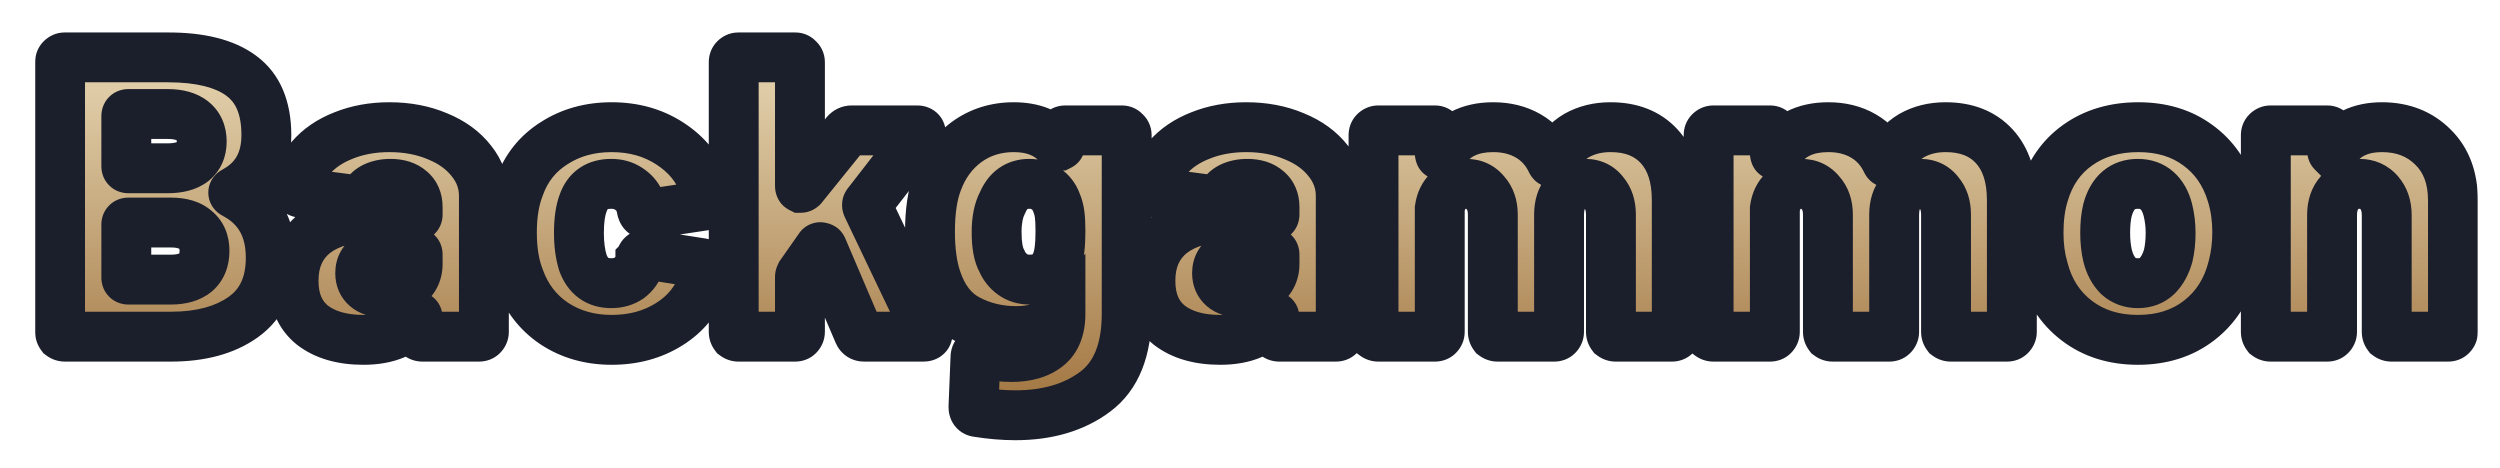 <svg width="100%" height="100%" viewBox="0 0 802 150" fill="none" xmlns="http://www.w3.org/2000/svg">
<mask id="path-1-outside-1_123_63882" maskUnits="userSpaceOnUse" x="11" y="10" width="784" height="132" fill="black">
<rect fill="white" x="11" y="10" width="784" height="132"/>
<path d="M75.208 61.408C74.696 61.664 74.696 61.92 75.208 62.176C82.973 66.272 86.856 73.099 86.856 82.656C86.856 91.189 83.912 97.547 78.024 101.728C72.136 105.909 64.413 108 54.856 108H20.808C20.381 108 19.997 107.872 19.656 107.616C19.4 107.275 19.272 106.891 19.272 106.464V19.936C19.272 19.509 19.4 19.168 19.656 18.912C19.997 18.571 20.381 18.4 20.808 18.4H53.832C64.243 18.4 72.093 20.363 77.384 24.288C82.76 28.213 85.448 34.571 85.448 43.36C85.448 51.723 82.035 57.739 75.208 61.408ZM41.16 36.576C40.733 36.576 40.52 36.789 40.52 37.216V53.344C40.52 53.771 40.733 53.984 41.16 53.984H53.832C57.331 53.984 60.019 53.259 61.896 51.808C63.773 50.272 64.712 48.139 64.712 45.408C64.712 42.592 63.773 40.416 61.896 38.88C60.019 37.344 57.331 36.576 53.832 36.576H41.16ZM54.856 89.696C58.269 89.696 60.915 88.928 62.792 87.392C64.669 85.771 65.608 83.467 65.608 80.48C65.608 77.579 64.669 75.36 62.792 73.824C61 72.203 58.355 71.392 54.856 71.392H41.16C40.733 71.392 40.52 71.605 40.52 72.032V89.056C40.52 89.483 40.733 89.696 41.16 89.696H54.856ZM124.899 40.8C130.616 40.8 135.779 41.781 140.387 43.744C144.995 45.621 148.622 48.267 151.267 51.68C153.912 55.008 155.235 58.72 155.235 62.816V106.464C155.235 106.891 155.064 107.275 154.723 107.616C154.467 107.872 154.126 108 153.699 108H135.523C135.096 108 134.712 107.872 134.371 107.616C134.115 107.275 133.987 106.891 133.987 106.464V101.984C133.987 101.643 133.902 101.472 133.731 101.472C133.56 101.387 133.39 101.515 133.219 101.856C129.976 106.635 124.43 109.024 116.579 109.024C109.752 109.024 104.291 107.445 100.195 104.288C96.184 101.045 94.179 96.309 94.179 90.08C94.179 83.509 96.44 78.432 100.963 74.848C105.571 71.264 112.227 69.472 120.931 69.472H133.347C133.774 69.472 133.987 69.259 133.987 68.832V66.4C133.987 64.096 133.219 62.304 131.683 61.024C130.147 59.659 128.014 58.976 125.283 58.976C123.235 58.976 121.443 59.36 119.907 60.128C118.456 60.896 117.518 61.877 117.091 63.072C116.664 64.011 116.067 64.437 115.299 64.352L96.867 61.92C95.843 61.749 95.331 61.365 95.331 60.768C95.672 57.013 97.123 53.643 99.683 50.656C102.328 47.584 105.827 45.195 110.179 43.488C114.616 41.696 119.523 40.8 124.899 40.8ZM122.851 93.792C126.094 93.792 128.739 92.981 130.787 91.36C132.92 89.653 133.987 87.435 133.987 84.704V81.632C133.987 81.205 133.774 80.992 133.347 80.992H125.667C122.424 80.992 119.907 81.547 118.115 82.656C116.408 83.765 115.555 85.429 115.555 87.648C115.555 89.525 116.195 91.019 117.475 92.128C118.755 93.237 120.547 93.792 122.851 93.792ZM196.215 109.024C189.218 109.024 183.074 107.275 177.783 103.776C172.578 100.277 168.866 95.456 166.647 89.312C165.026 85.216 164.215 80.309 164.215 74.592C164.215 68.875 165.026 63.968 166.647 59.872C168.78 53.899 172.492 49.248 177.783 45.92C183.074 42.507 189.218 40.8 196.215 40.8C203.298 40.8 209.527 42.549 214.903 46.048C220.279 49.547 223.906 53.984 225.783 59.36C226.38 60.896 226.764 62.56 226.935 64.352C226.935 65.291 226.466 65.845 225.527 66.016L207.735 68.704H207.479C206.711 68.704 206.199 68.277 205.943 67.424L205.687 66.272C205.516 65.589 205.346 64.992 205.175 64.48C204.407 62.859 203.212 61.536 201.591 60.512C200.055 59.488 198.22 58.976 196.087 58.976C191.564 58.976 188.578 60.981 187.127 64.992C186.188 67.381 185.719 70.624 185.719 74.72C185.719 78.389 186.146 81.589 186.999 84.32C188.62 88.672 191.65 90.848 196.087 90.848C198.306 90.848 200.226 90.293 201.847 89.184C203.468 87.989 204.62 86.325 205.303 84.192C205.388 84.021 205.431 83.765 205.431 83.424C205.516 83.339 205.559 83.168 205.559 82.912C205.815 81.888 206.412 81.461 207.351 81.632L225.271 84.448C226.124 84.619 226.551 85.088 226.551 85.856C226.551 87.136 226.295 88.544 225.783 90.08C223.735 96.053 220.023 100.704 214.647 104.032C209.356 107.36 203.212 109.024 196.215 109.024ZM236.912 108C236.485 108 236.101 107.872 235.76 107.616C235.504 107.275 235.376 106.891 235.376 106.464V19.936C235.376 19.509 235.504 19.168 235.76 18.912C236.101 18.571 236.485 18.4 236.912 18.4H255.088C255.515 18.4 255.856 18.571 256.112 18.912C256.453 19.168 256.624 19.509 256.624 19.936V59.744C256.624 60 256.709 60.171 256.88 60.256C257.051 60.256 257.221 60.171 257.392 60L271.344 42.72C271.856 42.123 272.496 41.824 273.264 41.824H294.128C294.981 41.824 295.408 42.123 295.408 42.72C295.408 42.976 295.28 43.317 295.024 43.744L278.256 65.376C278.085 65.632 278.085 65.931 278.256 66.272L297.328 106.208C297.499 106.549 297.584 106.805 297.584 106.976C297.584 107.659 297.115 108 296.176 108H277.232C276.379 108 275.781 107.616 275.44 106.848L263.792 79.584C263.707 79.413 263.536 79.328 263.28 79.328C263.109 79.243 262.981 79.285 262.896 79.456L256.88 88.032C256.709 88.373 256.624 88.629 256.624 88.8V106.464C256.624 106.891 256.453 107.275 256.112 107.616C255.856 107.872 255.515 108 255.088 108H236.912ZM340.193 43.36C340.193 42.933 340.321 42.592 340.577 42.336C340.918 41.995 341.302 41.824 341.729 41.824H359.905C360.332 41.824 360.673 41.995 360.929 42.336C361.27 42.592 361.441 42.933 361.441 43.36V100.576C361.441 112.267 358.07 120.629 351.329 125.664C344.588 130.699 336.054 133.216 325.729 133.216C321.889 133.216 317.836 132.875 313.569 132.192C312.716 132.107 312.289 131.552 312.289 130.528L312.929 114.656C312.929 114.059 313.1 113.632 313.441 113.376C313.782 113.205 314.209 113.205 314.721 113.376C318.22 114.144 321.462 114.528 324.449 114.528C329.313 114.528 333.153 113.419 335.969 111.2C338.785 108.981 340.193 105.483 340.193 100.704L339.297 101.6C336.225 104.672 331.788 106.208 325.985 106.208C320.353 106.208 315.19 104.971 310.497 102.496C305.804 100.021 302.433 95.669 300.385 89.44C299.02 85.344 298.337 80.309 298.337 74.336C298.337 67.765 299.148 62.389 300.769 58.208C302.732 52.917 305.846 48.693 310.113 45.536C314.465 42.379 319.5 40.8 325.217 40.8C331.361 40.8 336.097 42.677 339.425 46.432C339.596 46.603 339.766 46.688 339.937 46.688C340.108 46.603 340.193 46.432 340.193 46.176V43.36ZM339.041 83.808C339.809 81.845 340.193 78.645 340.193 74.208C340.193 71.904 340.108 70.112 339.937 68.832C339.766 67.467 339.425 66.187 338.913 64.992C338.23 63.115 337.121 61.664 335.585 60.64C334.134 59.531 332.342 58.976 330.209 58.976C326.198 58.976 323.34 60.981 321.633 64.992C320.353 67.381 319.713 70.539 319.713 74.464C319.713 78.645 320.268 81.717 321.377 83.68C322.145 85.472 323.297 86.923 324.833 88.032C326.369 89.141 328.204 89.696 330.337 89.696C334.689 89.696 337.59 87.733 339.041 83.808ZM399.774 40.8C405.491 40.8 410.654 41.781 415.262 43.744C419.87 45.621 423.497 48.267 426.142 51.68C428.787 55.008 430.11 58.72 430.11 62.816V106.464C430.11 106.891 429.939 107.275 429.598 107.616C429.342 107.872 429.001 108 428.574 108H410.398C409.971 108 409.587 107.872 409.246 107.616C408.99 107.275 408.862 106.891 408.862 106.464V101.984C408.862 101.643 408.777 101.472 408.606 101.472C408.435 101.387 408.265 101.515 408.094 101.856C404.851 106.635 399.305 109.024 391.454 109.024C384.627 109.024 379.166 107.445 375.07 104.288C371.059 101.045 369.054 96.309 369.054 90.08C369.054 83.509 371.315 78.432 375.838 74.848C380.446 71.264 387.102 69.472 395.806 69.472H408.222C408.649 69.472 408.862 69.259 408.862 68.832V66.4C408.862 64.096 408.094 62.304 406.558 61.024C405.022 59.659 402.889 58.976 400.158 58.976C398.11 58.976 396.318 59.36 394.782 60.128C393.331 60.896 392.393 61.877 391.966 63.072C391.539 64.011 390.942 64.437 390.174 64.352L371.742 61.92C370.718 61.749 370.206 61.365 370.206 60.768C370.547 57.013 371.998 53.643 374.558 50.656C377.203 47.584 380.702 45.195 385.054 43.488C389.491 41.696 394.398 40.8 399.774 40.8ZM397.726 93.792C400.969 93.792 403.614 92.981 405.662 91.36C407.795 89.653 408.862 87.435 408.862 84.704V81.632C408.862 81.205 408.649 80.992 408.222 80.992H400.542C397.299 80.992 394.782 81.547 392.99 82.656C391.283 83.765 390.43 85.429 390.43 87.648C390.43 89.525 391.07 91.019 392.35 92.128C393.63 93.237 395.422 93.792 397.726 93.792ZM516.658 40.8C523.314 40.8 528.519 42.848 532.274 46.944C536.029 51.04 537.906 56.8 537.906 64.224V106.464C537.906 106.891 537.735 107.275 537.394 107.616C537.138 107.872 536.797 108 536.37 108H518.322C517.895 108 517.511 107.872 517.17 107.616C516.914 107.275 516.786 106.891 516.786 106.464V68.832C516.786 65.931 516.018 63.584 514.482 61.792C513.031 59.915 511.069 58.976 508.594 58.976C506.119 58.976 504.071 59.872 502.45 61.664C500.914 63.456 500.146 65.845 500.146 68.832V106.464C500.146 106.891 499.975 107.275 499.634 107.616C499.378 107.872 499.037 108 498.61 108H480.434C480.007 108 479.623 107.872 479.282 107.616C479.026 107.275 478.898 106.891 478.898 106.464V68.832C478.898 65.931 478.087 63.584 476.466 61.792C474.93 59.915 472.925 58.976 470.45 58.976C468.146 58.976 466.226 59.701 464.69 61.152C463.154 62.603 462.215 64.523 461.874 66.912V106.464C461.874 106.891 461.703 107.275 461.362 107.616C461.106 107.872 460.765 108 460.338 108H442.162C441.735 108 441.351 107.872 441.01 107.616C440.754 107.275 440.626 106.891 440.626 106.464V43.36C440.626 42.933 440.754 42.592 441.01 42.336C441.351 41.995 441.735 41.824 442.162 41.824H460.338C460.765 41.824 461.106 41.995 461.362 42.336C461.703 42.592 461.874 42.933 461.874 43.36V49.12C461.874 49.461 461.959 49.675 462.13 49.76C462.301 49.76 462.471 49.589 462.642 49.248C465.97 43.616 471.431 40.8 479.026 40.8C483.293 40.8 487.047 41.739 490.29 43.616C493.533 45.493 496.007 48.224 497.714 51.808C497.97 52.32 498.226 52.277 498.482 51.68C500.274 48.011 502.706 45.28 505.778 43.488C508.935 41.696 512.562 40.8 516.658 40.8ZM624.158 40.8C630.814 40.8 636.019 42.848 639.774 46.944C643.529 51.04 645.406 56.8 645.406 64.224V106.464C645.406 106.891 645.235 107.275 644.894 107.616C644.638 107.872 644.297 108 643.87 108H625.822C625.395 108 625.011 107.872 624.67 107.616C624.414 107.275 624.286 106.891 624.286 106.464V68.832C624.286 65.931 623.518 63.584 621.982 61.792C620.531 59.915 618.569 58.976 616.094 58.976C613.619 58.976 611.571 59.872 609.95 61.664C608.414 63.456 607.646 65.845 607.646 68.832V106.464C607.646 106.891 607.475 107.275 607.134 107.616C606.878 107.872 606.537 108 606.11 108H587.934C587.507 108 587.123 107.872 586.782 107.616C586.526 107.275 586.398 106.891 586.398 106.464V68.832C586.398 65.931 585.587 63.584 583.966 61.792C582.43 59.915 580.425 58.976 577.95 58.976C575.646 58.976 573.726 59.701 572.19 61.152C570.654 62.603 569.715 64.523 569.374 66.912V106.464C569.374 106.891 569.203 107.275 568.862 107.616C568.606 107.872 568.265 108 567.838 108H549.662C549.235 108 548.851 107.872 548.51 107.616C548.254 107.275 548.126 106.891 548.126 106.464V43.36C548.126 42.933 548.254 42.592 548.51 42.336C548.851 41.995 549.235 41.824 549.662 41.824H567.838C568.265 41.824 568.606 41.995 568.862 42.336C569.203 42.592 569.374 42.933 569.374 43.36V49.12C569.374 49.461 569.459 49.675 569.63 49.76C569.801 49.76 569.971 49.589 570.142 49.248C573.47 43.616 578.931 40.8 586.526 40.8C590.793 40.8 594.547 41.739 597.79 43.616C601.033 45.493 603.507 48.224 605.214 51.808C605.47 52.32 605.726 52.277 605.982 51.68C607.774 48.011 610.206 45.28 613.278 43.488C616.435 41.696 620.062 40.8 624.158 40.8ZM685.837 109.024C678.157 109.024 671.629 106.976 666.253 102.88C660.877 98.784 657.293 93.237 655.501 86.24C654.477 82.741 653.965 78.901 653.965 74.72C653.965 70.027 654.52 65.888 655.629 62.304C657.592 55.563 661.218 50.315 666.509 46.56C671.885 42.72 678.37 40.8 685.965 40.8C693.474 40.8 699.832 42.72 705.037 46.56C710.242 50.315 713.869 55.52 715.917 62.176C717.112 66.016 717.709 70.112 717.709 74.464C717.709 78.389 717.24 82.144 716.301 85.728C714.509 92.896 710.925 98.571 705.549 102.752C700.173 106.933 693.602 109.024 685.837 109.024ZM685.837 90.848C688.312 90.848 690.36 90.08 691.981 88.544C693.602 86.923 694.797 84.747 695.565 82.016C696.077 79.797 696.333 77.365 696.333 74.72C696.333 72.16 696.034 69.685 695.437 67.296C694.754 64.651 693.602 62.603 691.981 61.152C690.36 59.701 688.312 58.976 685.837 58.976C680.888 58.976 677.645 61.749 676.109 67.296C675.597 69.344 675.341 71.819 675.341 74.72C675.341 77.365 675.597 79.797 676.109 82.016C676.792 84.747 677.944 86.923 679.565 88.544C681.272 90.08 683.362 90.848 685.837 90.848ZM764.124 40.8C770.78 40.8 776.241 42.933 780.508 47.2C784.775 51.381 786.908 57.099 786.908 64.352V106.464C786.908 106.891 786.737 107.275 786.396 107.616C786.14 107.872 785.799 108 785.372 108H767.196C766.769 108 766.385 107.872 766.044 107.616C765.788 107.275 765.66 106.891 765.66 106.464V68.96C765.66 66.059 764.849 63.669 763.228 61.792C761.607 59.915 759.516 58.976 756.956 58.976C754.311 58.976 752.177 59.915 750.556 61.792C748.935 63.584 748.124 65.973 748.124 68.96V106.464C748.124 106.891 747.953 107.275 747.612 107.616C747.356 107.872 747.015 108 746.588 108H728.412C727.985 108 727.601 107.872 727.26 107.616C727.004 107.275 726.876 106.891 726.876 106.464V43.36C726.876 42.933 727.004 42.592 727.26 42.336C727.601 41.995 727.985 41.824 728.412 41.824H746.588C747.015 41.824 747.356 41.995 747.612 42.336C747.953 42.592 748.124 42.933 748.124 43.36V48.096C748.124 48.437 748.167 48.651 748.252 48.736C748.423 48.736 748.593 48.608 748.764 48.352C752.007 43.317 757.127 40.8 764.124 40.8Z"/>
</mask>
<path d="M75.208 61.408C74.696 61.664 74.696 61.92 75.208 62.176C82.973 66.272 86.856 73.099 86.856 82.656C86.856 91.189 83.912 97.547 78.024 101.728C72.136 105.909 64.413 108 54.856 108H20.808C20.381 108 19.997 107.872 19.656 107.616C19.4 107.275 19.272 106.891 19.272 106.464V19.936C19.272 19.509 19.4 19.168 19.656 18.912C19.997 18.571 20.381 18.4 20.808 18.4H53.832C64.243 18.4 72.093 20.363 77.384 24.288C82.76 28.213 85.448 34.571 85.448 43.36C85.448 51.723 82.035 57.739 75.208 61.408ZM41.16 36.576C40.733 36.576 40.52 36.789 40.52 37.216V53.344C40.52 53.771 40.733 53.984 41.16 53.984H53.832C57.331 53.984 60.019 53.259 61.896 51.808C63.773 50.272 64.712 48.139 64.712 45.408C64.712 42.592 63.773 40.416 61.896 38.88C60.019 37.344 57.331 36.576 53.832 36.576H41.16ZM54.856 89.696C58.269 89.696 60.915 88.928 62.792 87.392C64.669 85.771 65.608 83.467 65.608 80.48C65.608 77.579 64.669 75.36 62.792 73.824C61 72.203 58.355 71.392 54.856 71.392H41.16C40.733 71.392 40.52 71.605 40.52 72.032V89.056C40.52 89.483 40.733 89.696 41.16 89.696H54.856ZM124.899 40.8C130.616 40.8 135.779 41.781 140.387 43.744C144.995 45.621 148.622 48.267 151.267 51.68C153.912 55.008 155.235 58.72 155.235 62.816V106.464C155.235 106.891 155.064 107.275 154.723 107.616C154.467 107.872 154.126 108 153.699 108H135.523C135.096 108 134.712 107.872 134.371 107.616C134.115 107.275 133.987 106.891 133.987 106.464V101.984C133.987 101.643 133.902 101.472 133.731 101.472C133.56 101.387 133.39 101.515 133.219 101.856C129.976 106.635 124.43 109.024 116.579 109.024C109.752 109.024 104.291 107.445 100.195 104.288C96.184 101.045 94.179 96.309 94.179 90.08C94.179 83.509 96.44 78.432 100.963 74.848C105.571 71.264 112.227 69.472 120.931 69.472H133.347C133.774 69.472 133.987 69.259 133.987 68.832V66.4C133.987 64.096 133.219 62.304 131.683 61.024C130.147 59.659 128.014 58.976 125.283 58.976C123.235 58.976 121.443 59.36 119.907 60.128C118.456 60.896 117.518 61.877 117.091 63.072C116.664 64.011 116.067 64.437 115.299 64.352L96.867 61.92C95.843 61.749 95.331 61.365 95.331 60.768C95.672 57.013 97.123 53.643 99.683 50.656C102.328 47.584 105.827 45.195 110.179 43.488C114.616 41.696 119.523 40.8 124.899 40.8ZM122.851 93.792C126.094 93.792 128.739 92.981 130.787 91.36C132.92 89.653 133.987 87.435 133.987 84.704V81.632C133.987 81.205 133.774 80.992 133.347 80.992H125.667C122.424 80.992 119.907 81.547 118.115 82.656C116.408 83.765 115.555 85.429 115.555 87.648C115.555 89.525 116.195 91.019 117.475 92.128C118.755 93.237 120.547 93.792 122.851 93.792ZM196.215 109.024C189.218 109.024 183.074 107.275 177.783 103.776C172.578 100.277 168.866 95.456 166.647 89.312C165.026 85.216 164.215 80.309 164.215 74.592C164.215 68.875 165.026 63.968 166.647 59.872C168.78 53.899 172.492 49.248 177.783 45.92C183.074 42.507 189.218 40.8 196.215 40.8C203.298 40.8 209.527 42.549 214.903 46.048C220.279 49.547 223.906 53.984 225.783 59.36C226.38 60.896 226.764 62.56 226.935 64.352C226.935 65.291 226.466 65.845 225.527 66.016L207.735 68.704H207.479C206.711 68.704 206.199 68.277 205.943 67.424L205.687 66.272C205.516 65.589 205.346 64.992 205.175 64.48C204.407 62.859 203.212 61.536 201.591 60.512C200.055 59.488 198.22 58.976 196.087 58.976C191.564 58.976 188.578 60.981 187.127 64.992C186.188 67.381 185.719 70.624 185.719 74.72C185.719 78.389 186.146 81.589 186.999 84.32C188.62 88.672 191.65 90.848 196.087 90.848C198.306 90.848 200.226 90.293 201.847 89.184C203.468 87.989 204.62 86.325 205.303 84.192C205.388 84.021 205.431 83.765 205.431 83.424C205.516 83.339 205.559 83.168 205.559 82.912C205.815 81.888 206.412 81.461 207.351 81.632L225.271 84.448C226.124 84.619 226.551 85.088 226.551 85.856C226.551 87.136 226.295 88.544 225.783 90.08C223.735 96.053 220.023 100.704 214.647 104.032C209.356 107.36 203.212 109.024 196.215 109.024ZM236.912 108C236.485 108 236.101 107.872 235.76 107.616C235.504 107.275 235.376 106.891 235.376 106.464V19.936C235.376 19.509 235.504 19.168 235.76 18.912C236.101 18.571 236.485 18.4 236.912 18.4H255.088C255.515 18.4 255.856 18.571 256.112 18.912C256.453 19.168 256.624 19.509 256.624 19.936V59.744C256.624 60 256.709 60.171 256.88 60.256C257.051 60.256 257.221 60.171 257.392 60L271.344 42.72C271.856 42.123 272.496 41.824 273.264 41.824H294.128C294.981 41.824 295.408 42.123 295.408 42.72C295.408 42.976 295.28 43.317 295.024 43.744L278.256 65.376C278.085 65.632 278.085 65.931 278.256 66.272L297.328 106.208C297.499 106.549 297.584 106.805 297.584 106.976C297.584 107.659 297.115 108 296.176 108H277.232C276.379 108 275.781 107.616 275.44 106.848L263.792 79.584C263.707 79.413 263.536 79.328 263.28 79.328C263.109 79.243 262.981 79.285 262.896 79.456L256.88 88.032C256.709 88.373 256.624 88.629 256.624 88.8V106.464C256.624 106.891 256.453 107.275 256.112 107.616C255.856 107.872 255.515 108 255.088 108H236.912ZM340.193 43.36C340.193 42.933 340.321 42.592 340.577 42.336C340.918 41.995 341.302 41.824 341.729 41.824H359.905C360.332 41.824 360.673 41.995 360.929 42.336C361.27 42.592 361.441 42.933 361.441 43.36V100.576C361.441 112.267 358.07 120.629 351.329 125.664C344.588 130.699 336.054 133.216 325.729 133.216C321.889 133.216 317.836 132.875 313.569 132.192C312.716 132.107 312.289 131.552 312.289 130.528L312.929 114.656C312.929 114.059 313.1 113.632 313.441 113.376C313.782 113.205 314.209 113.205 314.721 113.376C318.22 114.144 321.462 114.528 324.449 114.528C329.313 114.528 333.153 113.419 335.969 111.2C338.785 108.981 340.193 105.483 340.193 100.704L339.297 101.6C336.225 104.672 331.788 106.208 325.985 106.208C320.353 106.208 315.19 104.971 310.497 102.496C305.804 100.021 302.433 95.669 300.385 89.44C299.02 85.344 298.337 80.309 298.337 74.336C298.337 67.765 299.148 62.389 300.769 58.208C302.732 52.917 305.846 48.693 310.113 45.536C314.465 42.379 319.5 40.8 325.217 40.8C331.361 40.8 336.097 42.677 339.425 46.432C339.596 46.603 339.766 46.688 339.937 46.688C340.108 46.603 340.193 46.432 340.193 46.176V43.36ZM339.041 83.808C339.809 81.845 340.193 78.645 340.193 74.208C340.193 71.904 340.108 70.112 339.937 68.832C339.766 67.467 339.425 66.187 338.913 64.992C338.23 63.115 337.121 61.664 335.585 60.64C334.134 59.531 332.342 58.976 330.209 58.976C326.198 58.976 323.34 60.981 321.633 64.992C320.353 67.381 319.713 70.539 319.713 74.464C319.713 78.645 320.268 81.717 321.377 83.68C322.145 85.472 323.297 86.923 324.833 88.032C326.369 89.141 328.204 89.696 330.337 89.696C334.689 89.696 337.59 87.733 339.041 83.808ZM399.774 40.8C405.491 40.8 410.654 41.781 415.262 43.744C419.87 45.621 423.497 48.267 426.142 51.68C428.787 55.008 430.11 58.72 430.11 62.816V106.464C430.11 106.891 429.939 107.275 429.598 107.616C429.342 107.872 429.001 108 428.574 108H410.398C409.971 108 409.587 107.872 409.246 107.616C408.99 107.275 408.862 106.891 408.862 106.464V101.984C408.862 101.643 408.777 101.472 408.606 101.472C408.435 101.387 408.265 101.515 408.094 101.856C404.851 106.635 399.305 109.024 391.454 109.024C384.627 109.024 379.166 107.445 375.07 104.288C371.059 101.045 369.054 96.309 369.054 90.08C369.054 83.509 371.315 78.432 375.838 74.848C380.446 71.264 387.102 69.472 395.806 69.472H408.222C408.649 69.472 408.862 69.259 408.862 68.832V66.4C408.862 64.096 408.094 62.304 406.558 61.024C405.022 59.659 402.889 58.976 400.158 58.976C398.11 58.976 396.318 59.36 394.782 60.128C393.331 60.896 392.393 61.877 391.966 63.072C391.539 64.011 390.942 64.437 390.174 64.352L371.742 61.92C370.718 61.749 370.206 61.365 370.206 60.768C370.547 57.013 371.998 53.643 374.558 50.656C377.203 47.584 380.702 45.195 385.054 43.488C389.491 41.696 394.398 40.8 399.774 40.8ZM397.726 93.792C400.969 93.792 403.614 92.981 405.662 91.36C407.795 89.653 408.862 87.435 408.862 84.704V81.632C408.862 81.205 408.649 80.992 408.222 80.992H400.542C397.299 80.992 394.782 81.547 392.99 82.656C391.283 83.765 390.43 85.429 390.43 87.648C390.43 89.525 391.07 91.019 392.35 92.128C393.63 93.237 395.422 93.792 397.726 93.792ZM516.658 40.8C523.314 40.8 528.519 42.848 532.274 46.944C536.029 51.04 537.906 56.8 537.906 64.224V106.464C537.906 106.891 537.735 107.275 537.394 107.616C537.138 107.872 536.797 108 536.37 108H518.322C517.895 108 517.511 107.872 517.17 107.616C516.914 107.275 516.786 106.891 516.786 106.464V68.832C516.786 65.931 516.018 63.584 514.482 61.792C513.031 59.915 511.069 58.976 508.594 58.976C506.119 58.976 504.071 59.872 502.45 61.664C500.914 63.456 500.146 65.845 500.146 68.832V106.464C500.146 106.891 499.975 107.275 499.634 107.616C499.378 107.872 499.037 108 498.61 108H480.434C480.007 108 479.623 107.872 479.282 107.616C479.026 107.275 478.898 106.891 478.898 106.464V68.832C478.898 65.931 478.087 63.584 476.466 61.792C474.93 59.915 472.925 58.976 470.45 58.976C468.146 58.976 466.226 59.701 464.69 61.152C463.154 62.603 462.215 64.523 461.874 66.912V106.464C461.874 106.891 461.703 107.275 461.362 107.616C461.106 107.872 460.765 108 460.338 108H442.162C441.735 108 441.351 107.872 441.01 107.616C440.754 107.275 440.626 106.891 440.626 106.464V43.36C440.626 42.933 440.754 42.592 441.01 42.336C441.351 41.995 441.735 41.824 442.162 41.824H460.338C460.765 41.824 461.106 41.995 461.362 42.336C461.703 42.592 461.874 42.933 461.874 43.36V49.12C461.874 49.461 461.959 49.675 462.13 49.76C462.301 49.76 462.471 49.589 462.642 49.248C465.97 43.616 471.431 40.8 479.026 40.8C483.293 40.8 487.047 41.739 490.29 43.616C493.533 45.493 496.007 48.224 497.714 51.808C497.97 52.32 498.226 52.277 498.482 51.68C500.274 48.011 502.706 45.28 505.778 43.488C508.935 41.696 512.562 40.8 516.658 40.8ZM624.158 40.8C630.814 40.8 636.019 42.848 639.774 46.944C643.529 51.04 645.406 56.8 645.406 64.224V106.464C645.406 106.891 645.235 107.275 644.894 107.616C644.638 107.872 644.297 108 643.87 108H625.822C625.395 108 625.011 107.872 624.67 107.616C624.414 107.275 624.286 106.891 624.286 106.464V68.832C624.286 65.931 623.518 63.584 621.982 61.792C620.531 59.915 618.569 58.976 616.094 58.976C613.619 58.976 611.571 59.872 609.95 61.664C608.414 63.456 607.646 65.845 607.646 68.832V106.464C607.646 106.891 607.475 107.275 607.134 107.616C606.878 107.872 606.537 108 606.11 108H587.934C587.507 108 587.123 107.872 586.782 107.616C586.526 107.275 586.398 106.891 586.398 106.464V68.832C586.398 65.931 585.587 63.584 583.966 61.792C582.43 59.915 580.425 58.976 577.95 58.976C575.646 58.976 573.726 59.701 572.19 61.152C570.654 62.603 569.715 64.523 569.374 66.912V106.464C569.374 106.891 569.203 107.275 568.862 107.616C568.606 107.872 568.265 108 567.838 108H549.662C549.235 108 548.851 107.872 548.51 107.616C548.254 107.275 548.126 106.891 548.126 106.464V43.36C548.126 42.933 548.254 42.592 548.51 42.336C548.851 41.995 549.235 41.824 549.662 41.824H567.838C568.265 41.824 568.606 41.995 568.862 42.336C569.203 42.592 569.374 42.933 569.374 43.36V49.12C569.374 49.461 569.459 49.675 569.63 49.76C569.801 49.76 569.971 49.589 570.142 49.248C573.47 43.616 578.931 40.8 586.526 40.8C590.793 40.8 594.547 41.739 597.79 43.616C601.033 45.493 603.507 48.224 605.214 51.808C605.47 52.32 605.726 52.277 605.982 51.68C607.774 48.011 610.206 45.28 613.278 43.488C616.435 41.696 620.062 40.8 624.158 40.8ZM685.837 109.024C678.157 109.024 671.629 106.976 666.253 102.88C660.877 98.784 657.293 93.237 655.501 86.24C654.477 82.741 653.965 78.901 653.965 74.72C653.965 70.027 654.52 65.888 655.629 62.304C657.592 55.563 661.218 50.315 666.509 46.56C671.885 42.72 678.37 40.8 685.965 40.8C693.474 40.8 699.832 42.72 705.037 46.56C710.242 50.315 713.869 55.52 715.917 62.176C717.112 66.016 717.709 70.112 717.709 74.464C717.709 78.389 717.24 82.144 716.301 85.728C714.509 92.896 710.925 98.571 705.549 102.752C700.173 106.933 693.602 109.024 685.837 109.024ZM685.837 90.848C688.312 90.848 690.36 90.08 691.981 88.544C693.602 86.923 694.797 84.747 695.565 82.016C696.077 79.797 696.333 77.365 696.333 74.72C696.333 72.16 696.034 69.685 695.437 67.296C694.754 64.651 693.602 62.603 691.981 61.152C690.36 59.701 688.312 58.976 685.837 58.976C680.888 58.976 677.645 61.749 676.109 67.296C675.597 69.344 675.341 71.819 675.341 74.72C675.341 77.365 675.597 79.797 676.109 82.016C676.792 84.747 677.944 86.923 679.565 88.544C681.272 90.08 683.362 90.848 685.837 90.848ZM764.124 40.8C770.78 40.8 776.241 42.933 780.508 47.2C784.775 51.381 786.908 57.099 786.908 64.352V106.464C786.908 106.891 786.737 107.275 786.396 107.616C786.14 107.872 785.799 108 785.372 108H767.196C766.769 108 766.385 107.872 766.044 107.616C765.788 107.275 765.66 106.891 765.66 106.464V68.96C765.66 66.059 764.849 63.669 763.228 61.792C761.607 59.915 759.516 58.976 756.956 58.976C754.311 58.976 752.177 59.915 750.556 61.792C748.935 63.584 748.124 65.973 748.124 68.96V106.464C748.124 106.891 747.953 107.275 747.612 107.616C747.356 107.872 747.015 108 746.588 108H728.412C727.985 108 727.601 107.872 727.26 107.616C727.004 107.275 726.876 106.891 726.876 106.464V43.36C726.876 42.933 727.004 42.592 727.26 42.336C727.601 41.995 727.985 41.824 728.412 41.824H746.588C747.015 41.824 747.356 41.995 747.612 42.336C747.953 42.592 748.124 42.933 748.124 43.36V48.096C748.124 48.437 748.167 48.651 748.252 48.736C748.423 48.736 748.593 48.608 748.764 48.352C752.007 43.317 757.127 40.8 764.124 40.8Z" fill="url(#paint0_linear_123_63882)"/>
<path d="M75.208 61.408L78.786 68.563L78.891 68.511L78.996 68.455L75.208 61.408ZM75.208 62.176L78.94 55.1L78.864 55.059L78.786 55.021L75.208 62.176ZM19.656 107.616L13.256 112.416L13.942 113.33L14.856 114.016L19.656 107.616ZM19.656 18.912L13.999 13.255L13.999 13.255L19.656 18.912ZM77.384 24.288L72.617 30.713L72.642 30.731L72.666 30.749L77.384 24.288ZM61.896 51.808L66.788 58.138L66.876 58.07L66.962 58L61.896 51.808ZM61.896 38.88L66.962 32.688L66.962 32.688L61.896 38.88ZM62.792 87.392L67.858 93.584L67.94 93.516L68.021 93.447L62.792 87.392ZM62.792 73.824L57.425 79.756L57.572 79.89L57.726 80.016L62.792 73.824ZM71.63 54.253C71.126 54.505 70.183 55.023 69.263 55.943C68.327 56.879 66.824 58.858 66.824 61.792C66.824 64.726 68.327 66.705 69.263 67.641C70.183 68.561 71.126 69.079 71.63 69.331L78.786 55.021C79.034 55.145 79.785 55.535 80.577 56.327C81.385 57.135 82.824 58.986 82.824 61.792C82.824 64.598 81.385 66.449 80.577 67.257C79.785 68.049 79.034 68.439 78.786 68.563L71.63 54.253ZM71.476 69.252C74.173 70.675 75.89 72.389 76.99 74.323C78.112 76.295 78.856 78.965 78.856 82.656H94.856C94.856 76.79 93.659 71.268 90.898 66.413C88.115 61.521 84.008 57.773 78.94 55.1L71.476 69.252ZM78.856 82.656C78.856 89.135 76.764 92.811 73.392 95.205L82.656 108.251C91.06 102.283 94.856 93.244 94.856 82.656H78.856ZM73.392 95.205C69.234 98.158 63.285 100 54.856 100V116C65.542 116 75.038 113.661 82.656 108.251L73.392 95.205ZM54.856 100H20.808V116H54.856V100ZM20.808 100C22.112 100 23.413 100.433 24.456 101.216L14.856 114.016C16.582 115.311 18.65 116 20.808 116V100ZM26.056 102.816C26.839 103.859 27.272 105.16 27.272 106.464H11.272C11.272 108.622 11.961 110.69 13.256 112.416L26.056 102.816ZM27.272 106.464V19.936H11.272V106.464H27.272ZM27.272 19.936C27.272 20.522 27.183 21.303 26.859 22.169C26.524 23.06 25.998 23.884 25.313 24.569L13.999 13.255C11.977 15.277 11.272 17.795 11.272 19.936H27.272ZM25.313 24.569C24.891 24.991 24.277 25.47 23.449 25.838C22.602 26.215 21.696 26.4 20.808 26.4V10.4C17.974 10.4 15.626 11.628 13.999 13.255L25.313 24.569ZM20.808 26.4H53.832V10.4H20.808V26.4ZM53.832 26.4C63.452 26.4 69.299 28.251 72.617 30.713L82.151 17.863C74.888 12.475 65.033 10.4 53.832 10.4V26.4ZM72.666 30.749C75.35 32.709 77.448 36.23 77.448 43.36H93.448C93.448 32.911 90.17 23.718 82.102 17.827L72.666 30.749ZM77.448 43.36C77.448 46.446 76.824 48.62 75.93 50.196C75.054 51.739 73.671 53.152 71.421 54.361L78.996 68.455C83.572 65.995 87.308 62.565 89.846 58.092C92.365 53.652 93.448 48.637 93.448 43.36H77.448ZM41.16 28.576C39.714 28.576 37.159 28.943 35.023 31.079C32.887 33.215 32.52 35.77 32.52 37.216H48.52C48.52 38.236 48.26 40.47 46.337 42.393C44.414 44.316 42.18 44.576 41.16 44.576V28.576ZM32.52 37.216V53.344H48.52V37.216H32.52ZM32.52 53.344C32.52 54.791 32.887 57.345 35.023 59.481C37.159 61.617 39.714 61.984 41.16 61.984V45.984C42.18 45.984 44.414 46.244 46.337 48.167C48.26 50.09 48.52 52.324 48.52 53.344H32.52ZM41.16 61.984H53.832V45.984H41.16V61.984ZM53.832 61.984C58.294 61.984 62.983 61.078 66.788 58.138L57.004 45.478C57.055 45.439 56.367 45.984 53.832 45.984V61.984ZM66.962 58C70.945 54.741 72.712 50.198 72.712 45.408H56.712C56.712 45.633 56.693 45.767 56.681 45.828C56.67 45.886 56.665 45.881 56.685 45.834C56.707 45.785 56.74 45.727 56.782 45.673C56.822 45.621 56.846 45.603 56.83 45.616L66.962 58ZM72.712 45.408C72.712 40.624 71.007 35.998 66.962 32.688L56.83 45.072C56.832 45.073 56.799 45.045 56.755 44.987C56.71 44.928 56.679 44.871 56.662 44.833C56.627 44.75 56.712 44.888 56.712 45.408H72.712ZM66.962 32.688C63.141 29.562 58.381 28.576 53.832 28.576V44.576C56.281 44.576 56.897 45.126 56.83 45.072L66.962 32.688ZM53.832 28.576H41.16V44.576H53.832V28.576ZM54.856 97.696C59.376 97.696 64.068 96.685 67.858 93.584L57.726 81.2C57.72 81.205 57.687 81.232 57.609 81.272C57.528 81.313 57.388 81.374 57.169 81.437C56.72 81.568 55.98 81.696 54.856 81.696V97.696ZM68.021 93.447C72.016 89.996 73.608 85.272 73.608 80.48H57.608C57.608 81.141 57.504 81.407 57.495 81.43C57.491 81.441 57.498 81.42 57.524 81.385C57.549 81.35 57.568 81.333 57.563 81.337L68.021 93.447ZM73.608 80.48C73.608 75.701 71.961 70.99 67.858 67.632L57.726 80.016C57.713 80.005 57.672 79.968 57.624 79.904C57.576 79.84 57.548 79.785 57.536 79.757C57.512 79.701 57.608 79.886 57.608 80.48H73.608ZM68.159 67.892C64.355 64.45 59.461 63.392 54.856 63.392V79.392C57.248 79.392 57.645 79.956 57.425 79.756L68.159 67.892ZM54.856 63.392H41.16V79.392H54.856V63.392ZM41.16 63.392C39.714 63.392 37.159 63.759 35.023 65.895C32.887 68.031 32.52 70.585 32.52 72.032H48.52C48.52 73.052 48.26 75.286 46.337 77.209C44.414 79.132 42.18 79.392 41.16 79.392V63.392ZM32.52 72.032V89.056H48.52V72.032H32.52ZM32.52 89.056C32.52 90.502 32.887 93.057 35.023 95.193C37.159 97.329 39.714 97.696 41.16 97.696V81.696C42.18 81.696 44.414 81.956 46.337 83.879C48.26 85.802 48.52 88.036 48.52 89.056H32.52ZM41.16 97.696H54.856V81.696H41.16V97.696ZM140.387 43.744L137.252 51.104L137.31 51.129L137.369 51.153L140.387 43.744ZM151.267 51.68L144.944 56.581L144.974 56.619L145.004 56.658L151.267 51.68ZM154.723 107.616L149.066 101.959L149.066 101.959L154.723 107.616ZM134.371 107.616L127.971 112.416L128.657 113.33L129.571 114.016L134.371 107.616ZM133.731 101.472L130.153 108.627L131.842 109.472H133.731V101.472ZM133.219 101.856L139.839 106.348L140.137 105.909L140.374 105.434L133.219 101.856ZM100.195 104.288L95.165 110.509L95.237 110.567L95.311 110.624L100.195 104.288ZM100.963 74.848L96.052 68.533L96.023 68.555L95.994 68.578L100.963 74.848ZM131.683 61.024L126.368 67.003L126.463 67.088L126.562 67.17L131.683 61.024ZM119.907 60.128L116.329 52.973L116.246 53.014L116.164 53.058L119.907 60.128ZM117.091 63.072L124.374 66.382L124.512 66.078L124.625 65.763L117.091 63.072ZM115.299 64.352L114.253 72.283L114.334 72.294L114.416 72.303L115.299 64.352ZM96.867 61.92L95.552 69.811L95.686 69.834L95.82 69.851L96.867 61.92ZM95.331 60.768L87.364 60.044L87.331 60.405V60.768H95.331ZM99.683 50.656L93.621 45.436L93.615 45.443L93.609 45.45L99.683 50.656ZM110.179 43.488L113.1 50.936L113.137 50.921L113.175 50.906L110.179 43.488ZM130.787 91.36L135.753 97.632L135.769 97.62L135.785 97.607L130.787 91.36ZM118.115 82.656L113.904 75.854L113.829 75.9L113.755 75.948L118.115 82.656ZM117.475 92.128L112.236 98.174V98.174L117.475 92.128ZM124.899 48.8C129.691 48.8 133.766 49.619 137.252 51.104L143.522 36.384C137.792 33.943 131.542 32.8 124.899 32.8V48.8ZM137.369 51.153C140.875 52.581 143.284 54.439 144.944 56.581L157.59 46.779C153.959 42.094 149.115 38.661 143.405 36.335L137.369 51.153ZM145.004 56.658C146.571 58.629 147.235 60.601 147.235 62.816H163.235C163.235 56.839 161.254 51.387 157.53 46.702L145.004 56.658ZM147.235 62.816V106.464H163.235V62.816H147.235ZM147.235 106.464C147.235 105.576 147.42 104.67 147.797 103.823C148.165 102.995 148.645 102.381 149.066 101.959L160.38 113.273C162.007 111.646 163.235 109.298 163.235 106.464H147.235ZM149.066 101.959C149.751 101.274 150.575 100.747 151.466 100.413C152.332 100.088 153.113 100 153.699 100V116C155.84 116 158.358 115.295 160.38 113.273L149.066 101.959ZM153.699 100H135.523V116H153.699V100ZM135.523 100C136.827 100 138.128 100.433 139.171 101.216L129.571 114.016C131.297 115.311 133.365 116 135.523 116V100ZM140.771 102.816C141.554 103.859 141.987 105.16 141.987 106.464H125.987C125.987 108.622 126.676 110.69 127.971 112.416L140.771 102.816ZM141.987 106.464V101.984H125.987V106.464H141.987ZM141.987 101.984C141.987 101.405 141.957 99.779 141.078 98.022C140.583 97.031 139.718 95.806 138.281 94.848C136.793 93.856 135.174 93.472 133.731 93.472V109.472C132.374 109.472 130.829 109.11 129.405 108.16C128.032 107.244 127.221 106.084 126.768 105.178C125.974 103.591 125.987 102.222 125.987 101.984H141.987ZM137.309 94.317C136.014 93.669 134.39 93.287 132.611 93.51C130.891 93.725 129.567 94.435 128.675 95.104C127.094 96.289 126.332 97.742 126.064 98.278L140.374 105.434C140.277 105.629 139.685 106.847 138.275 107.904C137.469 108.509 136.229 109.182 134.595 109.386C132.902 109.598 131.363 109.232 130.153 108.627L137.309 94.317ZM126.599 97.364C125.349 99.206 122.823 101.024 116.579 101.024V117.024C126.036 117.024 134.603 114.063 139.839 106.348L126.599 97.364ZM116.579 101.024C110.954 101.024 107.385 99.73 105.079 97.952L95.311 110.624C101.197 115.161 108.551 117.024 116.579 117.024V101.024ZM105.225 98.067C103.486 96.661 102.179 94.449 102.179 90.08H86.179C86.179 98.169 88.883 105.43 95.165 110.509L105.225 98.067ZM102.179 90.08C102.179 85.569 103.605 82.962 105.932 81.118L95.994 68.578C89.275 73.903 86.179 81.449 86.179 90.08H102.179ZM105.875 81.163C108.537 79.092 113.17 77.472 120.931 77.472V61.472C111.284 61.472 102.605 63.436 96.052 68.533L105.875 81.163ZM120.931 77.472H133.347V61.472H120.931V77.472ZM133.347 77.472C134.793 77.472 137.348 77.105 139.484 74.969C141.62 72.833 141.987 70.278 141.987 68.832H125.987C125.987 67.812 126.247 65.578 128.17 63.655C130.093 61.732 132.327 61.472 133.347 61.472V77.472ZM141.987 68.832V66.4H125.987V68.832H141.987ZM141.987 66.4C141.987 62.126 140.454 57.919 136.804 54.878L126.562 67.17C126.488 67.109 126.391 67.013 126.291 66.88C126.191 66.746 126.113 66.608 126.058 66.479C125.945 66.216 125.987 66.138 125.987 66.4H141.987ZM136.998 55.045C133.573 52 129.318 50.976 125.283 50.976V66.976C125.995 66.976 126.365 67.067 126.493 67.107C126.593 67.139 126.507 67.126 126.368 67.003L136.998 55.045ZM125.283 50.976C122.23 50.976 119.17 51.552 116.329 52.973L123.485 67.283C123.716 67.168 124.24 66.976 125.283 66.976V50.976ZM116.164 53.058C113.482 54.478 110.835 56.803 109.557 60.381L124.625 65.763C124.434 66.298 124.148 66.706 123.896 66.97C123.664 67.212 123.529 67.262 123.65 67.198L116.164 53.058ZM109.808 59.762C109.953 59.443 110.457 58.455 111.673 57.586C113.068 56.59 114.72 56.239 116.182 56.401L114.416 72.303C116.646 72.551 118.98 72.029 120.973 70.606C122.786 69.311 123.802 67.64 124.374 66.382L109.808 59.762ZM116.345 56.421L97.913 53.989L95.82 69.851L114.253 72.283L116.345 56.421ZM98.182 54.029C98.235 54.038 99.299 54.192 100.515 55.104C101.194 55.613 101.95 56.385 102.52 57.475C103.098 58.585 103.331 59.733 103.331 60.768H87.331C87.331 63.787 88.812 66.327 90.915 67.904C92.644 69.2 94.475 69.632 95.552 69.811L98.182 54.029ZM103.298 61.492C103.482 59.467 104.228 57.646 105.757 55.862L93.609 45.45C90.018 49.639 87.862 54.56 87.364 60.044L103.298 61.492ZM105.745 55.876C107.418 53.933 109.774 52.24 113.1 50.936L107.258 36.04C101.88 38.149 97.238 41.235 93.621 45.436L105.745 55.876ZM113.175 50.906C116.55 49.543 120.423 48.8 124.899 48.8V32.8C118.623 32.8 112.683 33.849 107.183 36.07L113.175 50.906ZM122.851 101.792C127.451 101.792 131.978 100.621 135.753 97.632L125.821 85.088C125.5 85.342 124.737 85.792 122.851 85.792V101.792ZM135.785 97.607C139.815 94.383 141.987 89.866 141.987 84.704H125.987C125.987 84.864 125.972 84.947 125.967 84.971C125.962 84.991 125.963 84.978 125.977 84.95C125.991 84.921 126 84.912 125.986 84.929C125.971 84.948 125.915 85.013 125.789 85.113L135.785 97.607ZM141.987 84.704V81.632H125.987V84.704H141.987ZM141.987 81.632C141.987 80.186 141.62 77.631 139.484 75.495C137.348 73.359 134.793 72.992 133.347 72.992V88.992C132.327 88.992 130.093 88.732 128.17 86.809C126.247 84.886 125.987 82.652 125.987 81.632H141.987ZM133.347 72.992H125.667V88.992H133.347V72.992ZM125.667 72.992C121.676 72.992 117.469 73.647 113.904 75.854L122.326 89.458C122.306 89.471 122.501 89.346 123.068 89.221C123.639 89.095 124.484 88.992 125.667 88.992V72.992ZM113.755 75.948C109.546 78.685 107.555 83.011 107.555 87.648H123.555C123.555 87.573 123.565 87.897 123.314 88.386C123.048 88.905 122.685 89.227 122.475 89.364L113.755 75.948ZM107.555 87.648C107.555 91.563 109 95.369 112.236 98.174L122.714 86.082C122.949 86.286 123.211 86.612 123.388 87.025C123.556 87.417 123.555 87.67 123.555 87.648H107.555ZM112.236 98.174C115.422 100.935 119.319 101.792 122.851 101.792V85.792C122.325 85.792 122.123 85.727 122.144 85.734C122.16 85.739 122.232 85.763 122.341 85.822C122.452 85.882 122.582 85.968 122.714 86.082L112.236 98.174ZM177.783 103.776L173.32 110.416L173.345 110.432L173.37 110.449L177.783 103.776ZM166.647 89.312L174.171 86.595L174.13 86.481L174.085 86.368L166.647 89.312ZM166.647 59.872L174.085 62.816L174.135 62.69L174.181 62.563L166.647 59.872ZM177.783 45.92L182.043 52.692L182.081 52.667L182.12 52.642L177.783 45.92ZM214.903 46.048L219.267 39.343L214.903 46.048ZM225.783 59.36L218.23 61.998L218.276 62.129L218.327 62.26L225.783 59.36ZM226.935 64.352H234.935V63.972L234.899 63.593L226.935 64.352ZM225.527 66.016L226.722 73.926L226.84 73.908L226.958 73.887L225.527 66.016ZM207.735 68.704V76.704H208.336L208.93 76.614L207.735 68.704ZM205.943 67.424L198.133 69.159L198.197 69.444L198.28 69.723L205.943 67.424ZM205.687 66.272L213.496 64.537L213.474 64.434L213.448 64.332L205.687 66.272ZM205.175 64.48L212.764 61.95L212.612 61.492L212.405 61.055L205.175 64.48ZM201.591 60.512L197.153 67.168L197.236 67.223L197.319 67.276L201.591 60.512ZM187.127 64.992L194.573 67.917L194.613 67.816L194.65 67.713L187.127 64.992ZM186.999 84.32L179.363 86.706L179.427 86.911L179.502 87.113L186.999 84.32ZM201.847 89.184L206.364 95.787L206.48 95.707L206.593 95.624L201.847 89.184ZM205.303 84.192L198.148 80.614L197.872 81.166L197.684 81.754L205.303 84.192ZM205.431 83.424L199.774 77.767L197.431 80.11V83.424H205.431ZM205.559 82.912L197.798 80.972L197.559 81.927V82.912H205.559ZM207.351 81.632L205.92 89.503L206.014 89.52L206.109 89.535L207.351 81.632ZM225.271 84.448L226.84 76.603L226.677 76.571L226.513 76.545L225.271 84.448ZM225.783 90.08L233.351 92.675L233.362 92.642L233.372 92.61L225.783 90.08ZM214.647 104.032L210.436 97.23L210.412 97.245L210.387 97.26L214.647 104.032ZM196.215 101.024C190.619 101.024 186.044 99.648 182.196 97.103L173.37 110.449C180.104 114.902 187.817 117.024 196.215 117.024V101.024ZM182.246 97.136C178.513 94.628 175.838 91.21 174.171 86.595L159.123 92.029C161.893 99.702 166.642 105.927 173.32 110.416L182.246 97.136ZM174.085 86.368C172.928 83.442 172.215 79.587 172.215 74.592H156.215C156.215 81.032 157.124 86.99 159.209 92.256L174.085 86.368ZM172.215 74.592C172.215 69.597 172.928 65.742 174.085 62.816L159.209 56.928C157.124 62.194 156.215 68.152 156.215 74.592H172.215ZM174.181 62.563C175.721 58.251 178.294 55.05 182.043 52.692L173.523 39.148C166.691 43.446 161.84 49.546 159.113 57.181L174.181 62.563ZM182.12 52.642C185.977 50.154 190.579 48.8 196.215 48.8V32.8C187.857 32.8 180.171 34.859 173.446 39.198L182.12 52.642ZM196.215 48.8C201.916 48.8 206.595 50.187 210.539 52.753L219.267 39.343C212.459 34.912 204.679 32.8 196.215 32.8V48.8ZM210.539 52.753C214.629 55.415 217.01 58.502 218.23 61.998L233.336 56.722C230.802 49.466 225.929 43.679 219.267 39.343L210.539 52.753ZM218.327 62.26C218.634 63.049 218.864 63.985 218.971 65.111L234.899 63.593C234.665 61.135 234.127 58.743 233.239 56.46L218.327 62.26ZM218.935 64.352C218.935 63.492 219.168 61.85 220.476 60.304C221.77 58.775 223.317 58.287 224.096 58.145L226.958 73.887C228.675 73.575 230.926 72.724 232.69 70.639C234.467 68.539 234.935 66.15 234.935 64.352H218.935ZM224.332 58.106L206.54 60.794L208.93 76.614L226.722 73.926L224.332 58.106ZM207.735 60.704H207.479V76.704H207.735V60.704ZM207.479 60.704C208.666 60.704 210.243 61.074 211.64 62.238C212.935 63.317 213.431 64.543 213.606 65.125L198.28 69.723C198.711 71.158 199.591 73.025 201.398 74.53C203.307 76.121 205.524 76.704 207.479 76.704V60.704ZM213.753 65.689L213.496 64.537L197.878 68.007L198.133 69.159L213.753 65.689ZM213.448 64.332C213.242 63.506 213.016 62.704 212.764 61.95L197.586 67.01C197.675 67.28 197.791 67.672 197.926 68.212L213.448 64.332ZM212.405 61.055C210.942 57.968 208.675 55.524 205.863 53.748L197.319 67.276C197.75 67.548 197.872 67.75 197.945 67.905L212.405 61.055ZM206.029 53.856C202.983 51.825 199.547 50.976 196.087 50.976V66.976C196.893 66.976 197.127 67.151 197.153 67.168L206.029 53.856ZM196.087 50.976C192.646 50.976 189.11 51.747 185.996 53.838C182.842 55.955 180.797 58.972 179.604 62.271L194.65 67.713C194.787 67.335 194.903 67.16 194.941 67.109C194.972 67.067 194.961 67.091 194.914 67.122C194.786 67.208 195.005 66.976 196.087 66.976V50.976ZM179.681 62.067C178.224 65.776 177.719 70.148 177.719 74.72H193.719C193.719 71.1 194.153 68.986 194.573 67.917L179.681 62.067ZM177.719 74.72C177.719 78.982 178.211 83.021 179.363 86.706L194.635 81.934C194.08 80.158 193.719 77.796 193.719 74.72H177.719ZM179.502 87.113C180.731 90.411 182.731 93.495 185.82 95.713C188.937 97.953 192.52 98.848 196.087 98.848V82.848C195.63 82.848 195.373 82.792 195.261 82.76C195.205 82.743 195.176 82.73 195.166 82.725C195.157 82.721 195.155 82.719 195.154 82.719C195.153 82.718 195.142 82.71 195.118 82.686C195.095 82.662 195.052 82.615 194.995 82.534C194.878 82.371 194.694 82.06 194.496 81.527L179.502 87.113ZM196.087 98.848C199.702 98.848 203.245 97.921 206.364 95.787L197.33 82.582C197.207 82.666 196.91 82.848 196.087 82.848V98.848ZM206.593 95.624C209.72 93.32 211.787 90.178 212.922 86.63L197.684 81.754C197.454 82.472 197.217 82.659 197.101 82.744L206.593 95.624ZM212.458 87.77C213.38 85.927 213.431 84.174 213.431 83.424H197.431C197.431 83.283 197.438 82.974 197.508 82.557C197.574 82.161 197.731 81.447 198.148 80.614L212.458 87.77ZM211.088 89.081C212.521 87.647 213.066 86.06 213.288 85.172C213.522 84.237 213.559 83.426 213.559 82.912H197.559C197.559 82.654 197.575 82.057 197.766 81.292C197.945 80.575 198.426 79.115 199.774 77.767L211.088 89.081ZM213.32 84.852C213.185 85.392 212.653 87.045 210.849 88.334C208.903 89.724 206.91 89.683 205.92 89.503L208.782 73.761C206.853 73.41 204.092 73.498 201.549 75.314C199.148 77.029 198.189 79.408 197.798 80.972L213.32 84.852ZM206.109 89.535L224.029 92.351L226.513 76.545L208.593 73.729L206.109 89.535ZM223.702 92.293C223.064 92.165 221.607 91.734 220.311 90.309C218.916 88.775 218.551 87.021 218.551 85.856H234.551C234.551 83.923 233.972 81.551 232.151 79.547C230.429 77.653 228.331 76.902 226.84 76.603L223.702 92.293ZM218.551 85.856C218.551 86.083 218.502 86.624 218.194 87.55L233.372 92.61C234.088 90.464 234.551 88.189 234.551 85.856H218.551ZM218.215 87.485C216.768 91.708 214.243 94.873 210.436 97.23L218.858 110.834C225.803 106.535 230.702 100.398 233.351 92.675L218.215 87.485ZM210.387 97.26C206.521 99.692 201.891 101.024 196.215 101.024V117.024C204.534 117.024 212.192 115.028 218.907 110.804L210.387 97.26ZM235.76 107.616L229.36 112.416L230.046 113.33L230.96 114.016L235.76 107.616ZM235.76 18.912L230.103 13.255L230.103 13.255L235.76 18.912ZM256.112 18.912L249.712 23.712L250.398 24.626L251.312 25.312L256.112 18.912ZM256.88 60.256L253.302 67.411L254.991 68.256H256.88V60.256ZM257.392 60L263.049 65.657L263.349 65.356L263.616 65.026L257.392 60ZM271.344 42.72L265.27 37.514L265.193 37.603L265.12 37.694L271.344 42.72ZM295.024 43.744L301.347 48.645L301.639 48.269L301.884 47.86L295.024 43.744ZM278.256 65.376L271.933 60.475L271.758 60.701L271.6 60.938L278.256 65.376ZM278.256 66.272L285.475 62.824L285.444 62.759L285.411 62.694L278.256 66.272ZM297.328 106.208L290.109 109.656L290.14 109.721L290.173 109.786L297.328 106.208ZM275.44 106.848L268.083 109.991L268.106 110.044L268.13 110.097L275.44 106.848ZM263.792 79.584L271.149 76.441L271.055 76.221L270.947 76.006L263.792 79.584ZM263.28 79.328L259.702 86.483L261.391 87.328H263.28V79.328ZM262.896 79.456L269.445 84.05L269.786 83.564L270.051 83.034L262.896 79.456ZM256.88 88.032L250.331 83.438L249.99 83.924L249.725 84.454L256.88 88.032ZM256.112 107.616L261.769 113.273L261.769 113.273L256.112 107.616ZM236.912 100C238.216 100 239.517 100.433 240.56 101.216L230.96 114.016C232.686 115.311 234.754 116 236.912 116V100ZM242.16 102.816C242.943 103.859 243.376 105.16 243.376 106.464H227.376C227.376 108.622 228.065 110.69 229.36 112.416L242.16 102.816ZM243.376 106.464V19.936H227.376V106.464H243.376ZM243.376 19.936C243.376 20.522 243.288 21.303 242.963 22.169C242.629 23.06 242.102 23.884 241.417 24.569L230.103 13.255C228.081 15.277 227.376 17.795 227.376 19.936H243.376ZM241.417 24.569C240.995 24.991 240.381 25.47 239.553 25.838C238.706 26.215 237.8 26.4 236.912 26.4V10.4C234.078 10.4 231.73 11.628 230.103 13.255L241.417 24.569ZM236.912 26.4H255.088V10.4H236.912V26.4ZM255.088 26.4C254.208 26.4 253.152 26.216 252.086 25.683C251.021 25.151 250.24 24.416 249.712 23.712L262.512 14.112C260.745 11.756 258.033 10.4 255.088 10.4V26.4ZM251.312 25.312C250.608 24.784 249.873 24.003 249.341 22.938C248.808 21.872 248.624 20.816 248.624 19.936H264.624C264.624 16.991 263.268 14.279 260.912 12.512L251.312 25.312ZM248.624 19.936V59.744H264.624V19.936H248.624ZM248.624 59.744C248.624 61.822 249.487 65.504 253.302 67.411L260.458 53.101C261.921 53.832 263.112 55.023 263.843 56.486C264.513 57.825 264.624 59.035 264.624 59.744H248.624ZM256.88 68.256C259.921 68.256 262.006 66.7 263.049 65.657L251.735 54.343C252.436 53.642 254.181 52.256 256.88 52.256V68.256ZM263.616 65.026L277.568 47.746L265.12 37.694L251.168 54.974L263.616 65.026ZM277.418 47.926C277.018 48.393 276.415 48.913 275.591 49.297C274.762 49.684 273.945 49.824 273.264 49.824V33.824C270.096 33.824 267.259 35.193 265.27 37.514L277.418 47.926ZM273.264 49.824H294.128V33.824H273.264V49.824ZM294.128 49.824C293.867 49.824 292.244 49.823 290.5 48.602C289.533 47.924 288.676 46.967 288.105 45.767C287.553 44.608 287.408 43.522 287.408 42.72H303.408C303.408 40.254 302.366 37.378 299.676 35.494C297.505 33.975 295.243 33.824 294.128 33.824V49.824ZM287.408 42.72C287.408 41.575 287.68 40.737 287.821 40.359C287.976 39.946 288.126 39.691 288.164 39.628L301.884 47.86C302.302 47.164 303.408 45.248 303.408 42.72H287.408ZM288.701 38.843L271.933 60.475L284.579 70.277L301.347 48.645L288.701 38.843ZM271.6 60.938C269.434 64.187 270.007 67.663 271.101 69.85L285.411 62.694C285.732 63.335 286.128 64.403 286.128 65.792C286.128 67.272 285.675 68.669 284.912 69.814L271.6 60.938ZM271.037 69.72L290.109 109.656L304.547 102.76L285.475 62.824L271.037 69.72ZM290.173 109.786C290.152 109.744 290.045 109.53 289.931 109.186C289.871 109.006 289.791 108.739 289.723 108.401C289.657 108.071 289.584 107.581 289.584 106.976H305.584C305.584 104.767 304.685 103.034 304.483 102.63L290.173 109.786ZM289.584 106.976C289.584 106.236 289.712 105.206 290.223 104.091C290.755 102.931 291.568 101.971 292.527 101.274C294.271 100.005 295.914 100 296.176 100V116C297.377 116 299.723 115.824 301.937 114.214C304.625 112.259 305.584 109.363 305.584 106.976H289.584ZM296.176 100H277.232V116H296.176V100ZM277.232 100C278.027 100 279.238 100.191 280.47 100.983C281.71 101.78 282.406 102.823 282.75 103.599L268.13 110.097C268.816 111.641 269.981 113.26 271.818 114.441C273.647 115.617 275.584 116 277.232 116V100ZM282.797 103.705L271.149 76.441L256.435 82.727L268.083 109.991L282.797 103.705ZM270.947 76.006C269.04 72.191 265.358 71.328 263.28 71.328V87.328C262.571 87.328 261.361 87.217 260.022 86.547C258.559 85.816 257.368 84.625 256.637 83.162L270.947 76.006ZM266.858 72.173C265.669 71.578 263.313 70.778 260.526 71.707C257.739 72.635 256.335 74.69 255.741 75.878L270.051 83.034C269.543 84.051 268.245 85.999 265.586 86.885C262.927 87.772 260.72 86.992 259.702 86.483L266.858 72.173ZM256.347 74.862L250.331 83.438L263.429 92.626L269.445 84.05L256.347 74.862ZM249.725 84.454C249.523 84.858 248.624 86.591 248.624 88.8H264.624C264.624 89.405 264.551 89.895 264.485 90.225C264.417 90.563 264.337 90.831 264.277 91.01C264.163 91.354 264.056 91.568 264.035 91.61L249.725 84.454ZM248.624 88.8V106.464H264.624V88.8H248.624ZM248.624 106.464C248.624 105.576 248.809 104.67 249.186 103.823C249.554 102.995 250.034 102.381 250.455 101.959L261.769 113.273C263.396 111.646 264.624 109.298 264.624 106.464H248.624ZM250.455 101.959C251.14 101.274 251.964 100.747 252.855 100.413C253.721 100.088 254.502 100 255.088 100V116C257.229 116 259.747 115.295 261.769 113.273L250.455 101.959ZM255.088 100H236.912V116H255.088V100ZM340.577 42.336L346.234 47.993L346.234 47.993L340.577 42.336ZM360.929 42.336L354.529 47.136L355.215 48.05L356.129 48.736L360.929 42.336ZM351.329 125.664L356.116 132.074L351.329 125.664ZM313.569 132.192L314.833 124.292L314.6 124.255L314.365 124.232L313.569 132.192ZM312.289 130.528L304.296 130.206L304.289 130.367V130.528H312.289ZM312.929 114.656L320.923 114.978L320.929 114.817V114.656H312.929ZM313.441 113.376L309.863 106.221L309.218 106.543L308.641 106.976L313.441 113.376ZM314.721 113.376L312.191 120.965L312.593 121.099L313.006 121.19L314.721 113.376ZM335.969 111.2L331.018 104.916L335.969 111.2ZM340.193 100.704H348.193V81.39L334.536 95.047L340.193 100.704ZM339.297 101.6L344.954 107.257L339.297 101.6ZM310.497 102.496L306.766 109.573L310.497 102.496ZM300.385 89.44L307.985 86.941L307.98 86.926L307.974 86.91L300.385 89.44ZM300.769 58.208L308.228 61.1L308.249 61.045L308.27 60.99L300.769 58.208ZM310.113 45.536L305.415 39.061L305.385 39.083L305.354 39.105L310.113 45.536ZM339.425 46.432L333.438 51.739L333.598 51.919L333.768 52.089L339.425 46.432ZM339.937 46.688V54.688H341.826L343.515 53.843L339.937 46.688ZM339.041 83.808L331.591 80.893L331.563 80.963L331.537 81.035L339.041 83.808ZM339.937 68.832L331.999 69.824L332.003 69.857L332.007 69.889L339.937 68.832ZM338.913 64.992L331.395 67.726L331.471 67.937L331.56 68.143L338.913 64.992ZM335.585 60.64L330.725 66.995L330.932 67.153L331.147 67.296L335.585 60.64ZM321.633 64.992L328.685 68.77L328.854 68.454L328.994 68.124L321.633 64.992ZM321.377 83.68L328.73 80.529L328.557 80.125L328.341 79.743L321.377 83.68ZM324.833 88.032L320.149 94.517L324.833 88.032ZM348.193 43.36C348.193 43.946 348.105 44.727 347.78 45.593C347.445 46.484 346.919 47.308 346.234 47.993L334.92 36.679C332.898 38.701 332.193 41.219 332.193 43.36H348.193ZM346.234 47.993C345.812 48.414 345.198 48.894 344.37 49.263C343.523 49.639 342.617 49.824 341.729 49.824V33.824C338.895 33.824 336.547 35.052 334.92 36.679L346.234 47.993ZM341.729 49.824H359.905V33.824H341.729V49.824ZM359.905 49.824C359.025 49.824 357.969 49.64 356.903 49.107C355.838 48.575 355.057 47.84 354.529 47.136L367.329 37.536C365.562 35.18 362.85 33.824 359.905 33.824V49.824ZM356.129 48.736C355.425 48.208 354.69 47.427 354.158 46.362C353.625 45.296 353.441 44.24 353.441 43.36H369.441C369.441 40.415 368.085 37.703 365.729 35.936L356.129 48.736ZM353.441 43.36V100.576H369.441V43.36H353.441ZM353.441 100.576C353.441 110.794 350.546 116.264 346.542 119.254L356.116 132.074C365.595 124.995 369.441 113.74 369.441 100.576H353.441ZM346.542 119.254C341.473 123.04 334.729 125.216 325.729 125.216V141.216C337.38 141.216 347.703 138.357 356.116 132.074L346.542 119.254ZM325.729 125.216C322.361 125.216 318.733 124.916 314.833 124.292L312.305 140.092C316.939 140.833 321.417 141.216 325.729 141.216V125.216ZM314.365 124.232C315.601 124.355 317.525 124.982 318.95 126.834C320.21 128.472 320.289 130.062 320.289 130.528H304.289C304.289 132.018 304.582 134.397 306.268 136.59C308.12 138.997 310.683 139.943 312.773 140.152L314.365 124.232ZM320.283 130.85L320.923 114.978L304.935 114.334L304.296 130.206L320.283 130.85ZM320.929 114.656C320.929 115.504 320.641 117.976 318.241 119.776L308.641 106.976C305.559 109.288 304.929 112.613 304.929 114.656H320.929ZM317.019 120.531C314.793 121.644 312.849 121.185 312.191 120.965L317.251 105.787C315.569 105.226 312.772 104.766 309.863 106.221L317.019 120.531ZM313.006 121.19C316.96 122.058 320.785 122.528 324.449 122.528V106.528C322.14 106.528 319.479 106.23 316.436 105.562L313.006 121.19ZM324.449 122.528C330.473 122.528 336.264 121.153 340.92 117.484L331.018 104.916C330.042 105.685 328.153 106.528 324.449 106.528V122.528ZM340.92 117.484C346.259 113.278 348.193 107.056 348.193 100.704H332.193C332.193 103.909 331.311 104.685 331.018 104.916L340.92 117.484ZM334.536 95.047L333.64 95.943L344.954 107.257L345.85 106.361L334.536 95.047ZM333.64 95.943C332.519 97.065 330.401 98.208 325.985 98.208V114.208C333.174 114.208 339.931 112.279 344.954 107.257L333.64 95.943ZM325.985 98.208C321.571 98.208 317.701 97.25 314.228 95.419L306.766 109.573C312.68 112.691 319.135 114.208 325.985 114.208V98.208ZM314.228 95.419C311.779 94.128 309.546 91.691 307.985 86.941L292.785 91.939C295.32 99.648 299.828 105.914 306.766 109.573L314.228 95.419ZM307.974 86.91C306.963 83.876 306.337 79.754 306.337 74.336H290.337C290.337 80.864 291.076 86.812 292.796 91.97L307.974 86.91ZM306.337 74.336C306.337 68.336 307.09 64.036 308.228 61.1L293.31 55.316C291.206 60.743 290.337 67.195 290.337 74.336H306.337ZM308.27 60.99C309.728 57.06 311.934 54.141 314.872 51.967L305.354 39.105C299.759 43.246 295.736 48.775 293.268 55.425L308.27 60.99ZM314.811 52.011C317.708 49.91 321.074 48.8 325.217 48.8V32.8C317.926 32.8 311.222 34.848 305.415 39.061L314.811 52.011ZM325.217 48.8C329.629 48.8 331.963 50.074 333.438 51.739L345.412 41.126C340.231 35.281 333.093 32.8 325.217 32.8V48.8ZM333.768 52.089C334.811 53.132 336.896 54.688 339.937 54.688V38.688C342.636 38.688 344.381 40.074 345.082 40.775L333.768 52.089ZM343.515 53.843C347.33 51.936 348.193 48.254 348.193 46.176H332.193C332.193 45.467 332.304 44.257 332.974 42.918C333.705 41.455 334.896 40.264 336.359 39.533L343.515 53.843ZM348.193 46.176V43.36H332.193V46.176H348.193ZM346.491 86.723C347.84 83.275 348.193 78.786 348.193 74.208H332.193C332.193 78.505 331.778 80.416 331.591 80.893L346.491 86.723ZM348.193 74.208C348.193 71.778 348.107 69.575 347.867 67.775L332.007 69.889C332.108 70.649 332.193 72.03 332.193 74.208H348.193ZM347.875 67.84C347.617 65.774 347.09 63.763 346.266 61.841L331.56 68.143C331.76 68.61 331.916 69.159 331.999 69.824L347.875 67.84ZM346.431 62.258C345.217 58.917 343.096 56.032 340.023 53.984L331.147 67.296C331.19 67.325 331.201 67.338 331.214 67.356C331.231 67.378 331.305 67.48 331.395 67.726L346.431 62.258ZM340.445 54.285C337.373 51.936 333.792 50.976 330.209 50.976V66.976C330.582 66.976 330.754 67.024 330.788 67.034C330.805 67.04 330.8 67.04 330.781 67.03C330.761 67.019 330.741 67.007 330.725 66.995L340.445 54.285ZM330.209 50.976C326.812 50.976 323.431 51.849 320.463 53.931C317.539 55.981 315.566 58.819 314.272 61.86L328.994 68.124C329.407 67.154 329.716 66.984 329.651 67.029C329.631 67.043 329.62 67.043 329.659 67.031C329.707 67.017 329.875 66.976 330.209 66.976V50.976ZM314.581 61.214C312.462 65.17 311.713 69.771 311.713 74.464H327.713C327.713 71.306 328.244 69.593 328.685 68.77L314.581 61.214ZM311.713 74.464C311.713 79.029 312.262 83.812 314.413 87.617L328.341 79.743C328.362 79.78 328.176 79.45 328.002 78.483C327.832 77.543 327.713 76.227 327.713 74.464H311.713ZM314.024 86.831C315.346 89.915 317.402 92.534 320.149 94.517L329.517 81.547C329.192 81.312 328.944 81.028 328.73 80.529L314.024 86.831ZM320.149 94.517C323.217 96.733 326.743 97.696 330.337 97.696V81.696C329.664 81.696 329.521 81.549 329.517 81.547L320.149 94.517ZM330.337 97.696C333.721 97.696 337.196 96.923 340.259 94.85C343.348 92.761 345.356 89.8 346.545 86.581L331.537 81.035C331.399 81.407 331.284 81.579 331.248 81.629C331.218 81.668 331.235 81.638 331.295 81.598C331.457 81.488 331.305 81.696 330.337 81.696V97.696ZM415.262 43.744L412.127 51.104L412.185 51.129L412.244 51.153L415.262 43.744ZM426.142 51.68L419.819 56.581L419.849 56.619L419.879 56.658L426.142 51.68ZM429.598 107.616L423.941 101.959L423.941 101.959L429.598 107.616ZM409.246 107.616L402.846 112.416L403.532 113.33L404.446 114.016L409.246 107.616ZM408.606 101.472L405.028 108.627L406.717 109.472H408.606V101.472ZM408.094 101.856L414.714 106.348L415.012 105.909L415.249 105.434L408.094 101.856ZM375.07 104.288L370.04 110.509L370.112 110.567L370.186 110.624L375.07 104.288ZM375.838 74.848L370.926 68.533L370.898 68.555L370.869 68.578L375.838 74.848ZM406.558 61.024L401.243 67.003L401.338 67.088L401.437 67.17L406.558 61.024ZM394.782 60.128L391.204 52.973L391.121 53.014L391.039 53.058L394.782 60.128ZM391.966 63.072L399.249 66.382L399.387 66.078L399.5 65.763L391.966 63.072ZM390.174 64.352L389.128 72.283L389.209 72.294L389.291 72.303L390.174 64.352ZM371.742 61.92L370.427 69.811L370.561 69.834L370.696 69.851L371.742 61.92ZM370.206 60.768L362.239 60.044L362.206 60.405V60.768H370.206ZM374.558 50.656L368.496 45.436L368.49 45.443L368.484 45.45L374.558 50.656ZM385.054 43.488L387.975 50.936L388.012 50.921L388.05 50.906L385.054 43.488ZM405.662 91.36L410.628 97.632L410.644 97.62L410.66 97.607L405.662 91.36ZM392.99 82.656L388.779 75.854L388.704 75.9L388.63 75.948L392.99 82.656ZM392.35 92.128L387.111 98.174V98.174L392.35 92.128ZM399.774 48.8C404.566 48.8 408.641 49.619 412.127 51.104L418.397 36.384C412.667 33.943 406.417 32.8 399.774 32.8V48.8ZM412.244 51.153C415.75 52.581 418.159 54.439 419.819 56.581L432.465 46.779C428.834 42.094 423.99 38.661 418.28 36.335L412.244 51.153ZM419.879 56.658C421.446 58.629 422.11 60.601 422.11 62.816H438.11C438.11 56.839 436.129 51.387 432.405 46.702L419.879 56.658ZM422.11 62.816V106.464H438.11V62.816H422.11ZM422.11 106.464C422.11 105.576 422.295 104.67 422.672 103.823C423.04 102.995 423.52 102.381 423.941 101.959L435.255 113.273C436.882 111.646 438.11 109.298 438.11 106.464H422.11ZM423.941 101.959C424.626 101.274 425.45 100.747 426.341 100.413C427.207 100.088 427.988 100 428.574 100V116C430.715 116 433.233 115.295 435.255 113.273L423.941 101.959ZM428.574 100H410.398V116H428.574V100ZM410.398 100C411.702 100 413.003 100.433 414.046 101.216L404.446 114.016C406.172 115.311 408.24 116 410.398 116V100ZM415.646 102.816C416.429 103.859 416.862 105.16 416.862 106.464H400.862C400.862 108.622 401.551 110.69 402.846 112.416L415.646 102.816ZM416.862 106.464V101.984H400.862V106.464H416.862ZM416.862 101.984C416.862 101.405 416.832 99.779 415.953 98.022C415.458 97.031 414.593 95.806 413.156 94.848C411.668 93.856 410.049 93.472 408.606 93.472V109.472C407.249 109.472 405.704 109.11 404.28 108.16C402.907 107.244 402.096 106.084 401.643 105.178C400.849 103.591 400.862 102.222 400.862 101.984H416.862ZM412.184 94.317C410.889 93.669 409.265 93.287 407.486 93.51C405.766 93.725 404.442 94.435 403.55 95.104C401.969 96.289 401.207 97.742 400.939 98.278L415.249 105.434C415.152 105.629 414.56 106.847 413.15 107.904C412.344 108.509 411.104 109.182 409.47 109.386C407.777 109.598 406.238 109.232 405.028 108.627L412.184 94.317ZM401.474 97.364C400.224 99.206 397.698 101.024 391.454 101.024V117.024C400.911 117.024 409.478 114.063 414.714 106.348L401.474 97.364ZM391.454 101.024C385.829 101.024 382.26 99.73 379.954 97.952L370.186 110.624C376.072 115.161 383.426 117.024 391.454 117.024V101.024ZM380.1 98.067C378.361 96.661 377.054 94.449 377.054 90.08H361.054C361.054 98.169 363.758 105.43 370.04 110.509L380.1 98.067ZM377.054 90.08C377.054 85.569 378.48 82.962 380.807 81.118L370.869 68.578C364.15 73.903 361.054 81.449 361.054 90.08H377.054ZM380.75 81.163C383.412 79.092 388.045 77.472 395.806 77.472V61.472C386.159 61.472 377.48 63.436 370.926 68.533L380.75 81.163ZM395.806 77.472H408.222V61.472H395.806V77.472ZM408.222 77.472C409.668 77.472 412.223 77.105 414.359 74.969C416.495 72.833 416.862 70.278 416.862 68.832H400.862C400.862 67.812 401.122 65.578 403.045 63.655C404.968 61.732 407.202 61.472 408.222 61.472V77.472ZM416.862 68.832V66.4H400.862V68.832H416.862ZM416.862 66.4C416.862 62.126 415.329 57.919 411.679 54.878L401.437 67.17C401.363 67.109 401.266 67.013 401.166 66.88C401.066 66.746 400.988 66.608 400.933 66.479C400.82 66.216 400.862 66.138 400.862 66.4H416.862ZM411.873 55.045C408.448 52 404.193 50.976 400.158 50.976V66.976C400.87 66.976 401.24 67.067 401.368 67.107C401.468 67.139 401.382 67.126 401.243 67.003L411.873 55.045ZM400.158 50.976C397.105 50.976 394.045 51.552 391.204 52.973L398.36 67.283C398.591 67.168 399.115 66.976 400.158 66.976V50.976ZM391.039 53.058C388.357 54.478 385.71 56.803 384.432 60.381L399.5 65.763C399.309 66.298 399.023 66.706 398.771 66.97C398.539 67.212 398.404 67.262 398.525 67.198L391.039 53.058ZM384.683 59.762C384.828 59.443 385.332 58.455 386.548 57.586C387.943 56.59 389.595 56.239 391.057 56.401L389.291 72.303C391.521 72.551 393.855 72.029 395.848 70.606C397.661 69.311 398.677 67.64 399.249 66.382L384.683 59.762ZM391.22 56.421L372.788 53.989L370.696 69.851L389.128 72.283L391.22 56.421ZM373.057 54.029C373.11 54.038 374.173 54.192 375.39 55.104C376.069 55.613 376.825 56.385 377.395 57.475C377.973 58.585 378.206 59.733 378.206 60.768H362.206C362.206 63.787 363.687 66.327 365.79 67.904C367.519 69.2 369.35 69.632 370.427 69.811L373.057 54.029ZM378.173 61.492C378.357 59.467 379.103 57.646 380.632 55.862L368.484 45.45C364.893 49.639 362.737 54.56 362.239 60.044L378.173 61.492ZM380.62 55.876C382.293 53.933 384.649 52.24 387.975 50.936L382.133 36.04C376.755 38.149 372.113 41.235 368.496 45.436L380.62 55.876ZM388.05 50.906C391.425 49.543 395.298 48.8 399.774 48.8V32.8C393.498 32.8 387.558 33.849 382.058 36.07L388.05 50.906ZM397.726 101.792C402.326 101.792 406.853 100.621 410.628 97.632L400.696 85.088C400.375 85.342 399.612 85.792 397.726 85.792V101.792ZM410.66 97.607C414.69 94.383 416.862 89.866 416.862 84.704H400.862C400.862 84.864 400.847 84.947 400.842 84.971C400.837 84.991 400.838 84.978 400.852 84.95C400.866 84.921 400.875 84.912 400.861 84.929C400.846 84.948 400.79 85.013 400.664 85.113L410.66 97.607ZM416.862 84.704V81.632H400.862V84.704H416.862ZM416.862 81.632C416.862 80.186 416.495 77.631 414.359 75.495C412.223 73.359 409.668 72.992 408.222 72.992V88.992C407.202 88.992 404.968 88.732 403.045 86.809C401.122 84.886 400.862 82.652 400.862 81.632H416.862ZM408.222 72.992H400.542V88.992H408.222V72.992ZM400.542 72.992C396.551 72.992 392.344 73.647 388.779 75.854L397.201 89.458C397.181 89.471 397.376 89.346 397.943 89.221C398.514 89.095 399.359 88.992 400.542 88.992V72.992ZM388.63 75.948C384.421 78.685 382.43 83.011 382.43 87.648H398.43C398.43 87.573 398.44 87.897 398.189 88.386C397.923 88.905 397.56 89.227 397.35 89.364L388.63 75.948ZM382.43 87.648C382.43 91.563 383.875 95.369 387.111 98.174L397.589 86.082C397.824 86.286 398.086 86.612 398.263 87.025C398.431 87.417 398.43 87.67 398.43 87.648H382.43ZM387.111 98.174C390.297 100.935 394.194 101.792 397.726 101.792V85.792C397.2 85.792 396.998 85.727 397.019 85.734C397.035 85.739 397.107 85.763 397.216 85.822C397.327 85.882 397.457 85.968 397.589 86.082L387.111 98.174ZM532.274 46.944L526.377 52.35L532.274 46.944ZM537.394 107.616L543.051 113.273V113.273L537.394 107.616ZM517.17 107.616L510.77 112.416L511.456 113.33L512.37 114.016L517.17 107.616ZM514.482 61.792L508.152 66.684L508.276 66.844L508.408 66.998L514.482 61.792ZM502.45 61.664L496.518 56.297L496.446 56.376L496.376 56.458L502.45 61.664ZM499.634 107.616L505.291 113.273L505.291 113.273L499.634 107.616ZM479.282 107.616L472.882 112.416L473.568 113.33L474.482 114.016L479.282 107.616ZM476.466 61.792L470.274 66.858L470.4 67.012L470.534 67.159L476.466 61.792ZM464.69 61.152L459.197 55.336V55.336L464.69 61.152ZM461.874 66.912L453.954 65.781L453.874 66.344V66.912H461.874ZM461.362 107.616L467.019 113.273V113.273L461.362 107.616ZM441.01 107.616L434.61 112.416L435.296 113.33L436.21 114.016L441.01 107.616ZM441.01 42.336L446.667 47.993L446.667 47.993L441.01 42.336ZM461.362 42.336L454.962 47.136L455.648 48.05L456.562 48.736L461.362 42.336ZM462.13 49.76L458.552 56.915L460.241 57.76H462.13V49.76ZM462.642 49.248L455.755 45.178L455.612 45.419L455.487 45.67L462.642 49.248ZM490.29 43.616L486.282 50.539L490.29 43.616ZM497.714 51.808L490.491 55.248L490.524 55.317L490.559 55.386L497.714 51.808ZM498.482 51.68L491.293 48.169L491.207 48.347L491.129 48.529L498.482 51.68ZM505.778 43.488L501.829 36.531L501.788 36.554L501.747 36.578L505.778 43.488ZM516.658 48.8C521.553 48.8 524.435 50.231 526.377 52.35L538.171 41.538C532.604 35.465 525.075 32.8 516.658 32.8V48.8ZM526.377 52.35C528.378 54.533 529.906 58.116 529.906 64.224H545.906C545.906 55.484 543.679 47.547 538.171 41.538L526.377 52.35ZM529.906 64.224V106.464H545.906V64.224H529.906ZM529.906 106.464C529.906 105.576 530.091 104.67 530.468 103.823C530.836 102.995 531.316 102.381 531.737 101.959L543.051 113.273C544.678 111.646 545.906 109.298 545.906 106.464H529.906ZM531.737 101.959C532.422 101.274 533.246 100.747 534.137 100.413C535.003 100.088 535.784 100 536.37 100V116C538.511 116 541.029 115.295 543.051 113.273L531.737 101.959ZM536.37 100H518.322V116H536.37V100ZM518.322 100C519.626 100 520.927 100.433 521.97 101.216L512.37 114.016C514.096 115.311 516.164 116 518.322 116V100ZM523.57 102.816C524.353 103.859 524.786 105.16 524.786 106.464H508.786C508.786 108.622 509.475 110.69 510.77 112.416L523.57 102.816ZM524.786 106.464V68.832H508.786V106.464H524.786ZM524.786 68.832C524.786 64.476 523.602 60.139 520.556 56.586L508.408 66.998C508.434 67.029 508.786 67.386 508.786 68.832H524.786ZM520.812 56.9C517.772 52.966 513.422 50.976 508.594 50.976V66.976C508.706 66.976 508.735 66.987 508.698 66.979C508.659 66.97 508.576 66.948 508.47 66.897C508.364 66.846 508.274 66.786 508.207 66.731C508.142 66.678 508.127 66.652 508.152 66.684L520.812 56.9ZM508.594 50.976C503.921 50.976 499.697 52.783 496.518 56.297L508.382 67.031C508.447 66.96 508.479 66.938 508.474 66.942C508.467 66.946 508.443 66.962 508.409 66.977C508.374 66.992 508.357 66.995 508.373 66.992C508.39 66.988 508.459 66.976 508.594 66.976V50.976ZM496.376 56.458C493.295 60.052 492.146 64.457 492.146 68.832H508.146C508.146 68.016 508.252 67.518 508.338 67.248C508.418 67.001 508.492 66.908 508.524 66.87L496.376 56.458ZM492.146 68.832V106.464H508.146V68.832H492.146ZM492.146 106.464C492.146 105.576 492.331 104.67 492.708 103.823C493.076 102.995 493.556 102.381 493.977 101.959L505.291 113.273C506.918 111.646 508.146 109.298 508.146 106.464H492.146ZM493.977 101.959C494.662 101.274 495.486 100.747 496.377 100.413C497.243 100.088 498.024 100 498.61 100V116C500.751 116 503.269 115.295 505.291 113.273L493.977 101.959ZM498.61 100H480.434V116H498.61V100ZM480.434 100C481.738 100 483.039 100.433 484.082 101.216L474.482 114.016C476.208 115.311 478.276 116 480.434 116V100ZM485.682 102.816C486.465 103.859 486.898 105.16 486.898 106.464H470.898C470.898 108.622 471.587 110.69 472.882 112.416L485.682 102.816ZM486.898 106.464V68.832H470.898V106.464H486.898ZM486.898 68.832C486.898 64.367 485.607 59.971 482.398 56.425L470.534 67.159C470.567 67.197 470.898 67.495 470.898 68.832H486.898ZM482.658 56.726C479.567 52.949 475.268 50.976 470.45 50.976V66.976C470.562 66.976 470.599 66.986 470.577 66.982C470.554 66.977 470.495 66.961 470.418 66.925C470.342 66.89 470.283 66.85 470.247 66.822C470.213 66.795 470.225 66.798 470.274 66.858L482.658 56.726ZM470.45 50.976C466.305 50.976 462.359 52.35 459.197 55.336L470.183 66.968C470.202 66.95 470.2 66.955 470.177 66.97C470.153 66.985 470.128 66.997 470.109 67.004C470.092 67.01 470.101 67.005 470.148 66.997C470.197 66.988 470.294 66.976 470.45 66.976V50.976ZM459.197 55.336C456.161 58.203 454.513 61.868 453.954 65.781L469.794 68.043C469.917 67.177 470.147 67.002 470.183 66.968L459.197 55.336ZM453.874 66.912V106.464H469.874V66.912H453.874ZM453.874 106.464C453.874 105.576 454.059 104.67 454.436 103.823C454.804 102.995 455.284 102.381 455.705 101.959L467.019 113.273C468.646 111.646 469.874 109.298 469.874 106.464H453.874ZM455.705 101.959C456.39 101.274 457.214 100.747 458.105 100.413C458.971 100.088 459.752 100 460.338 100V116C462.479 116 464.997 115.295 467.019 113.273L455.705 101.959ZM460.338 100H442.162V116H460.338V100ZM442.162 100C443.466 100 444.767 100.433 445.81 101.216L436.21 114.016C437.936 115.311 440.004 116 442.162 116V100ZM447.41 102.816C448.193 103.859 448.626 105.16 448.626 106.464H432.626C432.626 108.622 433.315 110.69 434.61 112.416L447.41 102.816ZM448.626 106.464V43.36H432.626V106.464H448.626ZM448.626 43.36C448.626 43.946 448.538 44.727 448.213 45.593C447.879 46.484 447.352 47.308 446.667 47.993L435.353 36.679C433.331 38.701 432.626 41.219 432.626 43.36H448.626ZM446.667 47.993C446.245 48.414 445.631 48.894 444.803 49.263C443.956 49.639 443.05 49.824 442.162 49.824V33.824C439.328 33.824 436.98 35.052 435.353 36.679L446.667 47.993ZM442.162 49.824H460.338V33.824H442.162V49.824ZM460.338 49.824C459.458 49.824 458.402 49.64 457.336 49.107C456.271 48.575 455.49 47.84 454.962 47.136L467.762 37.536C465.995 35.18 463.283 33.824 460.338 33.824V49.824ZM456.562 48.736C455.858 48.208 455.123 47.427 454.591 46.362C454.058 45.296 453.874 44.24 453.874 43.36H469.874C469.874 40.415 468.518 37.703 466.162 35.936L456.562 48.736ZM453.874 43.36V49.12H469.874V43.36H453.874ZM453.874 49.12C453.874 50.029 454.011 54.645 458.552 56.915L465.708 42.605C467.717 43.609 468.837 45.242 469.366 46.565C469.838 47.745 469.874 48.721 469.874 49.12H453.874ZM462.13 57.76C465.085 57.76 467.086 56.246 468.043 55.289C468.984 54.348 469.524 53.373 469.797 52.826L455.487 45.67C455.589 45.465 455.959 44.745 456.729 43.975C457.516 43.188 459.345 41.76 462.13 41.76V57.76ZM469.529 53.318C471.163 50.554 473.72 48.8 479.026 48.8V32.8C469.143 32.8 460.777 36.678 455.755 45.178L469.529 53.318ZM479.026 48.8C482.084 48.8 484.418 49.461 486.282 50.539L494.298 36.693C489.676 34.017 484.502 32.8 479.026 32.8V48.8ZM486.282 50.539C488.04 51.557 489.436 53.031 490.491 55.248L504.937 48.368C502.579 43.417 499.025 39.429 494.298 36.693L486.282 50.539ZM490.559 55.386C490.813 55.895 491.399 56.976 492.5 57.985C493.719 59.102 496.158 60.594 499.413 60.051C502.278 59.574 503.921 57.792 504.537 57.022C505.234 56.15 505.632 55.304 505.835 54.831L491.129 48.529C491.204 48.354 491.474 47.738 492.043 47.026C492.531 46.416 494.046 44.725 496.783 44.269C499.91 43.748 502.221 45.191 503.312 46.191C504.285 47.083 504.743 47.977 504.869 48.23L490.559 55.386ZM505.671 55.191C506.875 52.725 508.296 51.281 509.809 50.398L501.747 36.578C497.116 39.279 493.673 43.296 491.293 48.169L505.671 55.191ZM509.727 50.446C511.532 49.421 513.766 48.8 516.658 48.8V32.8C511.358 32.8 506.338 33.971 501.829 36.531L509.727 50.446ZM639.774 46.944L633.877 52.35L639.774 46.944ZM644.894 107.616L650.551 113.273V113.273L644.894 107.616ZM624.67 107.616L618.27 112.416L618.956 113.33L619.87 114.016L624.67 107.616ZM621.982 61.792L615.652 66.684L615.776 66.844L615.908 66.998L621.982 61.792ZM609.95 61.664L604.018 56.297L603.946 56.376L603.876 56.458L609.95 61.664ZM607.134 107.616L612.791 113.273V113.273L607.134 107.616ZM586.782 107.616L580.382 112.416L581.068 113.33L581.982 114.016L586.782 107.616ZM583.966 61.792L577.774 66.858L577.9 67.012L578.034 67.159L583.966 61.792ZM572.19 61.152L566.697 55.336V55.336L572.19 61.152ZM569.374 66.912L561.454 65.781L561.374 66.344V66.912H569.374ZM568.862 107.616L574.519 113.273V113.273L568.862 107.616ZM548.51 107.616L542.11 112.416L542.796 113.33L543.71 114.016L548.51 107.616ZM548.51 42.336L554.167 47.993L554.167 47.993L548.51 42.336ZM568.862 42.336L562.462 47.136L563.148 48.05L564.062 48.736L568.862 42.336ZM569.63 49.76L566.052 56.915L567.741 57.76H569.63V49.76ZM570.142 49.248L563.255 45.178L563.112 45.419L562.987 45.67L570.142 49.248ZM597.79 43.616L593.782 50.539H593.782L597.79 43.616ZM605.214 51.808L597.991 55.248L598.024 55.317L598.059 55.386L605.214 51.808ZM605.982 51.68L598.793 48.169L598.707 48.347L598.629 48.529L605.982 51.68ZM613.278 43.488L609.329 36.531L609.288 36.554L609.247 36.578L613.278 43.488ZM624.158 48.8C629.053 48.8 631.935 50.231 633.877 52.35L645.671 41.538C640.104 35.465 632.575 32.8 624.158 32.8V48.8ZM633.877 52.35C635.878 54.533 637.406 58.116 637.406 64.224H653.406C653.406 55.484 651.179 47.547 645.671 41.538L633.877 52.35ZM637.406 64.224V106.464H653.406V64.224H637.406ZM637.406 106.464C637.406 105.576 637.591 104.67 637.968 103.823C638.336 102.995 638.816 102.381 639.237 101.959L650.551 113.273C652.178 111.646 653.406 109.298 653.406 106.464H637.406ZM639.237 101.959C639.922 101.274 640.746 100.747 641.637 100.413C642.503 100.088 643.284 100 643.87 100V116C646.011 116 648.529 115.295 650.551 113.273L639.237 101.959ZM643.87 100H625.822V116H643.87V100ZM625.822 100C627.126 100 628.427 100.433 629.47 101.216L619.87 114.016C621.596 115.311 623.664 116 625.822 116V100ZM631.07 102.816C631.853 103.859 632.286 105.16 632.286 106.464H616.286C616.286 108.622 616.975 110.69 618.27 112.416L631.07 102.816ZM632.286 106.464V68.832H616.286V106.464H632.286ZM632.286 68.832C632.286 64.476 631.102 60.139 628.056 56.586L615.908 66.998C615.934 67.029 616.286 67.386 616.286 68.832H632.286ZM628.312 56.9C625.272 52.966 620.922 50.976 616.094 50.976V66.976C616.206 66.976 616.235 66.987 616.198 66.979C616.159 66.97 616.076 66.948 615.97 66.897C615.864 66.846 615.774 66.786 615.707 66.731C615.642 66.678 615.627 66.652 615.652 66.684L628.312 56.9ZM616.094 50.976C611.421 50.976 607.197 52.783 604.018 56.297L615.882 67.031C615.947 66.96 615.979 66.938 615.974 66.942C615.967 66.946 615.943 66.962 615.909 66.977C615.874 66.992 615.857 66.995 615.873 66.992C615.89 66.988 615.959 66.976 616.094 66.976V50.976ZM603.876 56.458C600.795 60.052 599.646 64.457 599.646 68.832H615.646C615.646 68.016 615.752 67.518 615.838 67.248C615.918 67.001 615.992 66.908 616.024 66.87L603.876 56.458ZM599.646 68.832V106.464H615.646V68.832H599.646ZM599.646 106.464C599.646 105.576 599.831 104.67 600.208 103.823C600.576 102.995 601.056 102.381 601.477 101.959L612.791 113.273C614.418 111.646 615.646 109.298 615.646 106.464H599.646ZM601.477 101.959C602.162 101.274 602.986 100.747 603.877 100.413C604.743 100.088 605.524 100 606.11 100V116C608.251 116 610.769 115.295 612.791 113.273L601.477 101.959ZM606.11 100H587.934V116H606.11V100ZM587.934 100C589.238 100 590.539 100.433 591.582 101.216L581.982 114.016C583.708 115.311 585.776 116 587.934 116V100ZM593.182 102.816C593.965 103.859 594.398 105.16 594.398 106.464H578.398C578.398 108.622 579.087 110.69 580.382 112.416L593.182 102.816ZM594.398 106.464V68.832H578.398V106.464H594.398ZM594.398 68.832C594.398 64.367 593.107 59.971 589.898 56.425L578.034 67.159C578.067 67.197 578.398 67.495 578.398 68.832H594.398ZM590.158 56.726C587.067 52.949 582.768 50.976 577.95 50.976V66.976C578.062 66.976 578.099 66.986 578.077 66.982C578.054 66.977 577.995 66.961 577.918 66.925C577.842 66.89 577.783 66.85 577.747 66.822C577.713 66.795 577.725 66.798 577.774 66.858L590.158 56.726ZM577.95 50.976C573.805 50.976 569.859 52.35 566.697 55.336L577.683 66.968C577.702 66.95 577.7 66.955 577.677 66.97C577.653 66.985 577.628 66.997 577.609 67.004C577.591 67.01 577.601 67.005 577.648 66.997C577.697 66.988 577.794 66.976 577.95 66.976V50.976ZM566.697 55.336C563.661 58.203 562.013 61.868 561.454 65.781L577.294 68.043C577.417 67.177 577.647 67.002 577.683 66.968L566.697 55.336ZM561.374 66.912V106.464H577.374V66.912H561.374ZM561.374 106.464C561.374 105.576 561.559 104.67 561.935 103.823C562.304 102.995 562.784 102.381 563.205 101.959L574.519 113.273C576.146 111.646 577.374 109.298 577.374 106.464H561.374ZM563.205 101.959C563.89 101.274 564.714 100.747 565.605 100.413C566.471 100.088 567.252 100 567.838 100V116C569.979 116 572.497 115.295 574.519 113.273L563.205 101.959ZM567.838 100H549.662V116H567.838V100ZM549.662 100C550.966 100 552.267 100.433 553.31 101.216L543.71 114.016C545.436 115.311 547.504 116 549.662 116V100ZM554.91 102.816C555.693 103.859 556.126 105.16 556.126 106.464H540.126C540.126 108.622 540.815 110.69 542.11 112.416L554.91 102.816ZM556.126 106.464V43.36H540.126V106.464H556.126ZM556.126 43.36C556.126 43.946 556.038 44.727 555.713 45.593C555.379 46.484 554.852 47.308 554.167 47.993L542.853 36.679C540.831 38.701 540.126 41.219 540.126 43.36H556.126ZM554.167 47.993C553.745 48.414 553.131 48.894 552.303 49.263C551.456 49.639 550.55 49.824 549.662 49.824V33.824C546.828 33.824 544.48 35.052 542.853 36.679L554.167 47.993ZM549.662 49.824H567.838V33.824H549.662V49.824ZM567.838 49.824C566.958 49.824 565.902 49.64 564.836 49.107C563.771 48.575 562.99 47.84 562.462 47.136L575.262 37.536C573.495 35.18 570.783 33.824 567.838 33.824V49.824ZM564.062 48.736C563.358 48.208 562.623 47.427 562.091 46.362C561.558 45.296 561.374 44.24 561.374 43.36H577.374C577.374 40.415 576.018 37.703 573.662 35.936L564.062 48.736ZM561.374 43.36V49.12H577.374V43.36H561.374ZM561.374 49.12C561.374 50.029 561.511 54.645 566.052 56.915L573.208 42.605C575.217 43.609 576.337 45.242 576.866 46.565C577.338 47.745 577.374 48.721 577.374 49.12H561.374ZM569.63 57.76C572.585 57.76 574.586 56.246 575.543 55.289C576.484 54.348 577.024 53.373 577.297 52.826L562.987 45.67C563.089 45.465 563.459 44.745 564.229 43.975C565.016 43.188 566.845 41.76 569.63 41.76V57.76ZM577.029 53.318C578.663 50.554 581.22 48.8 586.526 48.8V32.8C576.643 32.8 568.277 36.678 563.255 45.178L577.029 53.318ZM586.526 48.8C589.584 48.8 591.918 49.461 593.782 50.539L601.798 36.693C597.176 34.017 592.002 32.8 586.526 32.8V48.8ZM593.782 50.539C595.54 51.557 596.936 53.031 597.991 55.248L612.437 48.368C610.079 43.417 606.525 39.429 601.798 36.693L593.782 50.539ZM598.059 55.386C598.313 55.895 598.899 56.976 600 57.985C601.219 59.102 603.658 60.594 606.913 60.051C609.778 59.574 611.421 57.792 612.037 57.022C612.734 56.15 613.132 55.304 613.335 54.831L598.629 48.529C598.704 48.354 598.974 47.738 599.543 47.026C600.031 46.416 601.546 44.725 604.283 44.269C607.41 43.748 609.721 45.191 610.812 46.191C611.785 47.083 612.243 47.977 612.369 48.23L598.059 55.386ZM613.171 55.191C614.375 52.725 615.796 51.281 617.309 50.398L609.247 36.578C604.616 39.279 601.173 43.296 598.793 48.169L613.171 55.191ZM617.227 50.446C619.032 49.421 621.266 48.8 624.158 48.8V32.8C618.858 32.8 613.838 33.971 609.329 36.531L617.227 50.446ZM666.253 102.88L661.405 109.243L666.253 102.88ZM655.501 86.24L663.251 84.255L663.217 84.123L663.179 83.993L655.501 86.24ZM655.629 62.304L663.271 64.669L663.291 64.605L663.31 64.54L655.629 62.304ZM666.509 46.56L671.139 53.084L671.149 53.077L671.159 53.07L666.509 46.56ZM705.037 46.56L700.288 52.998L700.322 53.023L700.357 53.048L705.037 46.56ZM715.917 62.176L708.271 64.529L708.274 64.541L708.278 64.552L715.917 62.176ZM716.301 85.728L708.562 83.701L708.551 83.744L708.54 83.788L716.301 85.728ZM705.549 102.752L710.461 109.067L705.549 102.752ZM691.981 88.544L697.483 94.352L697.561 94.277L697.638 94.201L691.981 88.544ZM695.565 82.016L703.266 84.182L703.318 83.999L703.36 83.815L695.565 82.016ZM695.437 67.296L703.198 65.356L703.191 65.326L703.183 65.297L695.437 67.296ZM691.981 61.152L697.315 55.19V55.19L691.981 61.152ZM676.109 67.296L668.399 65.161L668.372 65.258L668.348 65.356L676.109 67.296ZM676.109 82.016L668.314 83.815L668.33 83.886L668.348 83.956L676.109 82.016ZM679.565 88.544L673.908 94.201L674.057 94.35L674.213 94.49L679.565 88.544ZM685.837 101.024C679.659 101.024 674.897 99.409 671.101 96.516L661.405 109.243C668.361 114.543 676.655 117.024 685.837 117.024V101.024ZM671.101 96.516C667.26 93.59 664.629 89.636 663.251 84.255L647.751 88.225C649.957 96.838 654.494 103.978 661.405 109.243L671.101 96.516ZM663.179 83.993C662.397 81.322 661.965 78.25 661.965 74.72H645.965C645.965 79.552 646.557 84.161 647.823 88.487L663.179 83.993ZM661.965 74.72C661.965 70.637 662.45 67.323 663.271 64.669L647.987 59.938C646.589 64.453 645.965 69.417 645.965 74.72H661.965ZM663.31 64.54C664.813 59.379 667.444 55.706 671.139 53.084L661.879 40.036C654.993 44.923 650.371 51.746 647.948 60.068L663.31 64.54ZM671.159 53.07C674.982 50.339 679.779 48.8 685.965 48.8V32.8C676.961 32.8 668.788 35.101 661.859 40.05L671.159 53.07ZM685.965 48.8C692.05 48.8 696.671 50.33 700.288 52.998L709.786 40.122C702.992 35.11 694.898 32.8 685.965 32.8V48.8ZM700.357 53.048C704.027 55.696 706.689 59.387 708.271 64.529L723.563 59.823C721.049 51.653 716.457 44.934 709.717 40.072L700.357 53.048ZM708.278 64.552C709.215 67.562 709.709 70.852 709.709 74.464H725.709C725.709 69.372 725.009 64.469 723.556 59.8L708.278 64.552ZM709.709 74.464C709.709 77.746 709.317 80.817 708.562 83.701L724.04 87.755C725.162 83.471 725.709 79.033 725.709 74.464H709.709ZM708.54 83.788C707.143 89.377 704.479 93.45 700.637 96.437L710.461 109.067C717.371 103.692 721.875 96.415 724.062 87.668L708.54 83.788ZM700.637 96.437C696.859 99.376 692.085 101.024 685.837 101.024V117.024C695.12 117.024 703.487 114.491 710.461 109.067L700.637 96.437ZM685.837 98.848C690.118 98.848 694.21 97.453 697.483 94.352L686.479 82.736C686.461 82.753 686.448 82.764 686.441 82.769C686.435 82.775 686.431 82.777 686.431 82.777C686.431 82.777 686.431 82.777 686.431 82.777C686.431 82.777 686.428 82.778 686.42 82.781C686.404 82.787 686.24 82.848 685.837 82.848V98.848ZM697.638 94.201C700.433 91.406 702.214 87.923 703.266 84.182L687.864 79.85C687.38 81.571 686.772 82.439 686.324 82.887L697.638 94.201ZM703.36 83.815C704.028 80.921 704.333 77.876 704.333 74.72H688.333C688.333 76.855 688.126 78.674 687.77 80.217L703.36 83.815ZM704.333 74.72C704.333 71.532 703.96 68.404 703.198 65.356L687.676 69.236C688.108 70.966 688.333 72.788 688.333 74.72H704.333ZM703.183 65.297C702.207 61.513 700.383 57.935 697.315 55.19L686.647 67.114C686.821 67.27 687.302 67.788 687.691 69.295L703.183 65.297ZM697.315 55.19C694.025 52.246 689.99 50.976 685.837 50.976V66.976C686.289 66.976 686.502 67.041 686.558 67.061C686.599 67.075 686.611 67.082 686.647 67.114L697.315 55.19ZM685.837 50.976C681.778 50.976 677.791 52.156 674.493 54.976C671.305 57.703 669.447 61.376 668.399 65.161L683.819 69.431C684.307 67.67 684.838 67.183 684.893 67.136C684.918 67.114 684.939 67.098 685.01 67.073C685.098 67.044 685.348 66.976 685.837 66.976V50.976ZM668.348 65.356C667.631 68.225 667.341 71.39 667.341 74.72H683.341C683.341 72.248 683.563 70.463 683.87 69.236L668.348 65.356ZM667.341 74.72C667.341 77.876 667.646 80.92 668.314 83.815L683.904 80.217C683.548 78.674 683.341 76.855 683.341 74.72H667.341ZM668.348 83.956C669.302 87.774 671.051 91.344 673.908 94.201L685.222 82.887C684.836 82.501 684.281 81.719 683.87 80.076L668.348 83.956ZM674.213 94.49C677.509 97.456 681.553 98.848 685.837 98.848V82.848C685.172 82.848 685.035 82.704 684.917 82.598L674.213 94.49ZM780.508 47.2L774.851 52.857L774.88 52.885L774.909 52.914L780.508 47.2ZM786.396 107.616L792.053 113.273V113.273L786.396 107.616ZM766.044 107.616L759.644 112.416L760.33 113.33L761.244 114.016L766.044 107.616ZM763.228 61.792L757.173 67.021L763.228 61.792ZM750.556 61.792L756.488 67.159L756.55 67.091L756.611 67.021L750.556 61.792ZM747.612 107.616L753.269 113.273V113.273L747.612 107.616ZM727.26 107.616L720.86 112.416L721.546 113.33L722.46 114.016L727.26 107.616ZM727.26 42.336L732.917 47.993L732.917 47.993L727.26 42.336ZM747.612 42.336L741.212 47.136L741.898 48.05L742.812 48.736L747.612 42.336ZM748.252 48.736L742.595 54.393L744.938 56.736H748.252V48.736ZM748.764 48.352L755.42 52.79L755.456 52.737L755.49 52.684L748.764 48.352ZM764.124 48.8C768.898 48.8 772.246 50.252 774.851 52.857L786.165 41.543C780.236 35.614 772.662 32.8 764.124 32.8V48.8ZM774.909 52.914C777.321 55.277 778.908 58.756 778.908 64.352H794.908C794.908 55.441 792.229 47.485 786.107 41.486L774.909 52.914ZM778.908 64.352V106.464H794.908V64.352H778.908ZM778.908 106.464C778.908 105.576 779.093 104.67 779.47 103.823C779.838 102.995 780.318 102.381 780.739 101.959L792.053 113.273C793.68 111.646 794.908 109.298 794.908 106.464H778.908ZM780.739 101.959C781.424 101.274 782.248 100.747 783.139 100.413C784.005 100.088 784.786 100 785.372 100V116C787.513 116 790.031 115.295 792.053 113.273L780.739 101.959ZM785.372 100H767.196V116H785.372V100ZM767.196 100C768.5 100 769.801 100.433 770.844 101.216L761.244 114.016C762.97 115.311 765.038 116 767.196 116V100ZM772.444 102.816C773.227 103.859 773.66 105.16 773.66 106.464H757.66C757.66 108.622 758.349 110.69 759.644 112.416L772.444 102.816ZM773.66 106.464V68.96H757.66V106.464H773.66ZM773.66 68.96C773.66 64.483 772.367 60.134 769.283 56.563L757.173 67.021C757.332 67.205 757.66 67.635 757.66 68.96H773.66ZM769.283 56.563C766.087 52.863 761.756 50.976 756.956 50.976V66.976C757.106 66.976 757.184 66.99 757.205 66.994C757.224 66.998 757.206 66.996 757.167 66.978C757.128 66.96 757.1 66.942 757.089 66.933C757.08 66.927 757.11 66.948 757.173 67.021L769.283 56.563ZM756.956 50.976C752.161 50.976 747.753 52.798 744.501 56.563L756.611 67.021C756.662 66.961 756.683 66.949 756.668 66.96C756.652 66.972 756.624 66.989 756.594 67.002C756.565 67.015 756.565 67.011 756.61 67.002C756.658 66.993 756.768 66.976 756.956 66.976V50.976ZM744.624 56.425C741.377 60.014 740.124 64.478 740.124 68.96H756.124C756.124 68.184 756.23 67.729 756.308 67.498C756.378 67.292 756.443 67.209 756.488 67.159L744.624 56.425ZM740.124 68.96V106.464H756.124V68.96H740.124ZM740.124 106.464C740.124 105.576 740.309 104.67 740.685 103.823C741.054 102.995 741.534 102.381 741.955 101.959L753.269 113.273C754.896 111.646 756.124 109.298 756.124 106.464H740.124ZM741.955 101.959C742.64 101.274 743.464 100.747 744.355 100.413C745.221 100.088 746.002 100 746.588 100V116C748.729 116 751.247 115.295 753.269 113.273L741.955 101.959ZM746.588 100H728.412V116H746.588V100ZM728.412 100C729.716 100 731.017 100.433 732.06 101.216L722.46 114.016C724.186 115.311 726.254 116 728.412 116V100ZM733.66 102.816C734.443 103.859 734.876 105.16 734.876 106.464H718.876C718.876 108.622 719.565 110.69 720.86 112.416L733.66 102.816ZM734.876 106.464V43.36H718.876V106.464H734.876ZM734.876 43.36C734.876 43.946 734.788 44.727 734.463 45.593C734.129 46.484 733.602 47.308 732.917 47.993L721.603 36.679C719.581 38.701 718.876 41.219 718.876 43.36H734.876ZM732.917 47.993C732.495 48.414 731.881 48.894 731.053 49.263C730.206 49.639 729.3 49.824 728.412 49.824V33.824C725.578 33.824 723.23 35.052 721.603 36.679L732.917 47.993ZM728.412 49.824H746.588V33.824H728.412V49.824ZM746.588 49.824C745.708 49.824 744.652 49.64 743.586 49.107C742.521 48.575 741.74 47.84 741.212 47.136L754.012 37.536C752.245 35.18 749.533 33.824 746.588 33.824V49.824ZM742.812 48.736C742.108 48.208 741.373 47.427 740.841 46.362C740.308 45.296 740.124 44.24 740.124 43.36H756.124C756.124 40.415 754.768 37.703 752.412 35.936L742.812 48.736ZM740.124 43.36V48.096H756.124V43.36H740.124ZM740.124 48.096C740.124 48.532 740.146 49.253 740.311 50.081C740.427 50.657 740.852 52.65 742.595 54.393L753.909 43.079C754.809 43.98 755.295 44.903 755.549 45.497C755.81 46.106 755.937 46.623 756.001 46.943C756.124 47.558 756.124 48.001 756.124 48.096H740.124ZM748.252 56.736C752.67 56.736 754.928 53.529 755.42 52.79L742.108 43.914C742.322 43.592 742.824 42.903 743.708 42.24C744.656 41.529 746.213 40.736 748.252 40.736V56.736ZM755.49 52.684C756.992 50.351 759.312 48.8 764.124 48.8V32.8C754.941 32.8 747.021 36.283 742.038 44.02L755.49 52.684Z" fill="#1B1E2B" mask="url(#path-1-outside-1_123_63882)"/>
<defs>
<linearGradient id="paint0_linear_123_63882" x1="402.5" y1="29" x2="402.5" y2="134" gradientUnits="userSpaceOnUse">
<stop stop-color="#DFCCA7"/>
<stop offset="1" stop-color="#9F723D"/>
</linearGradient>
</defs>
</svg>
